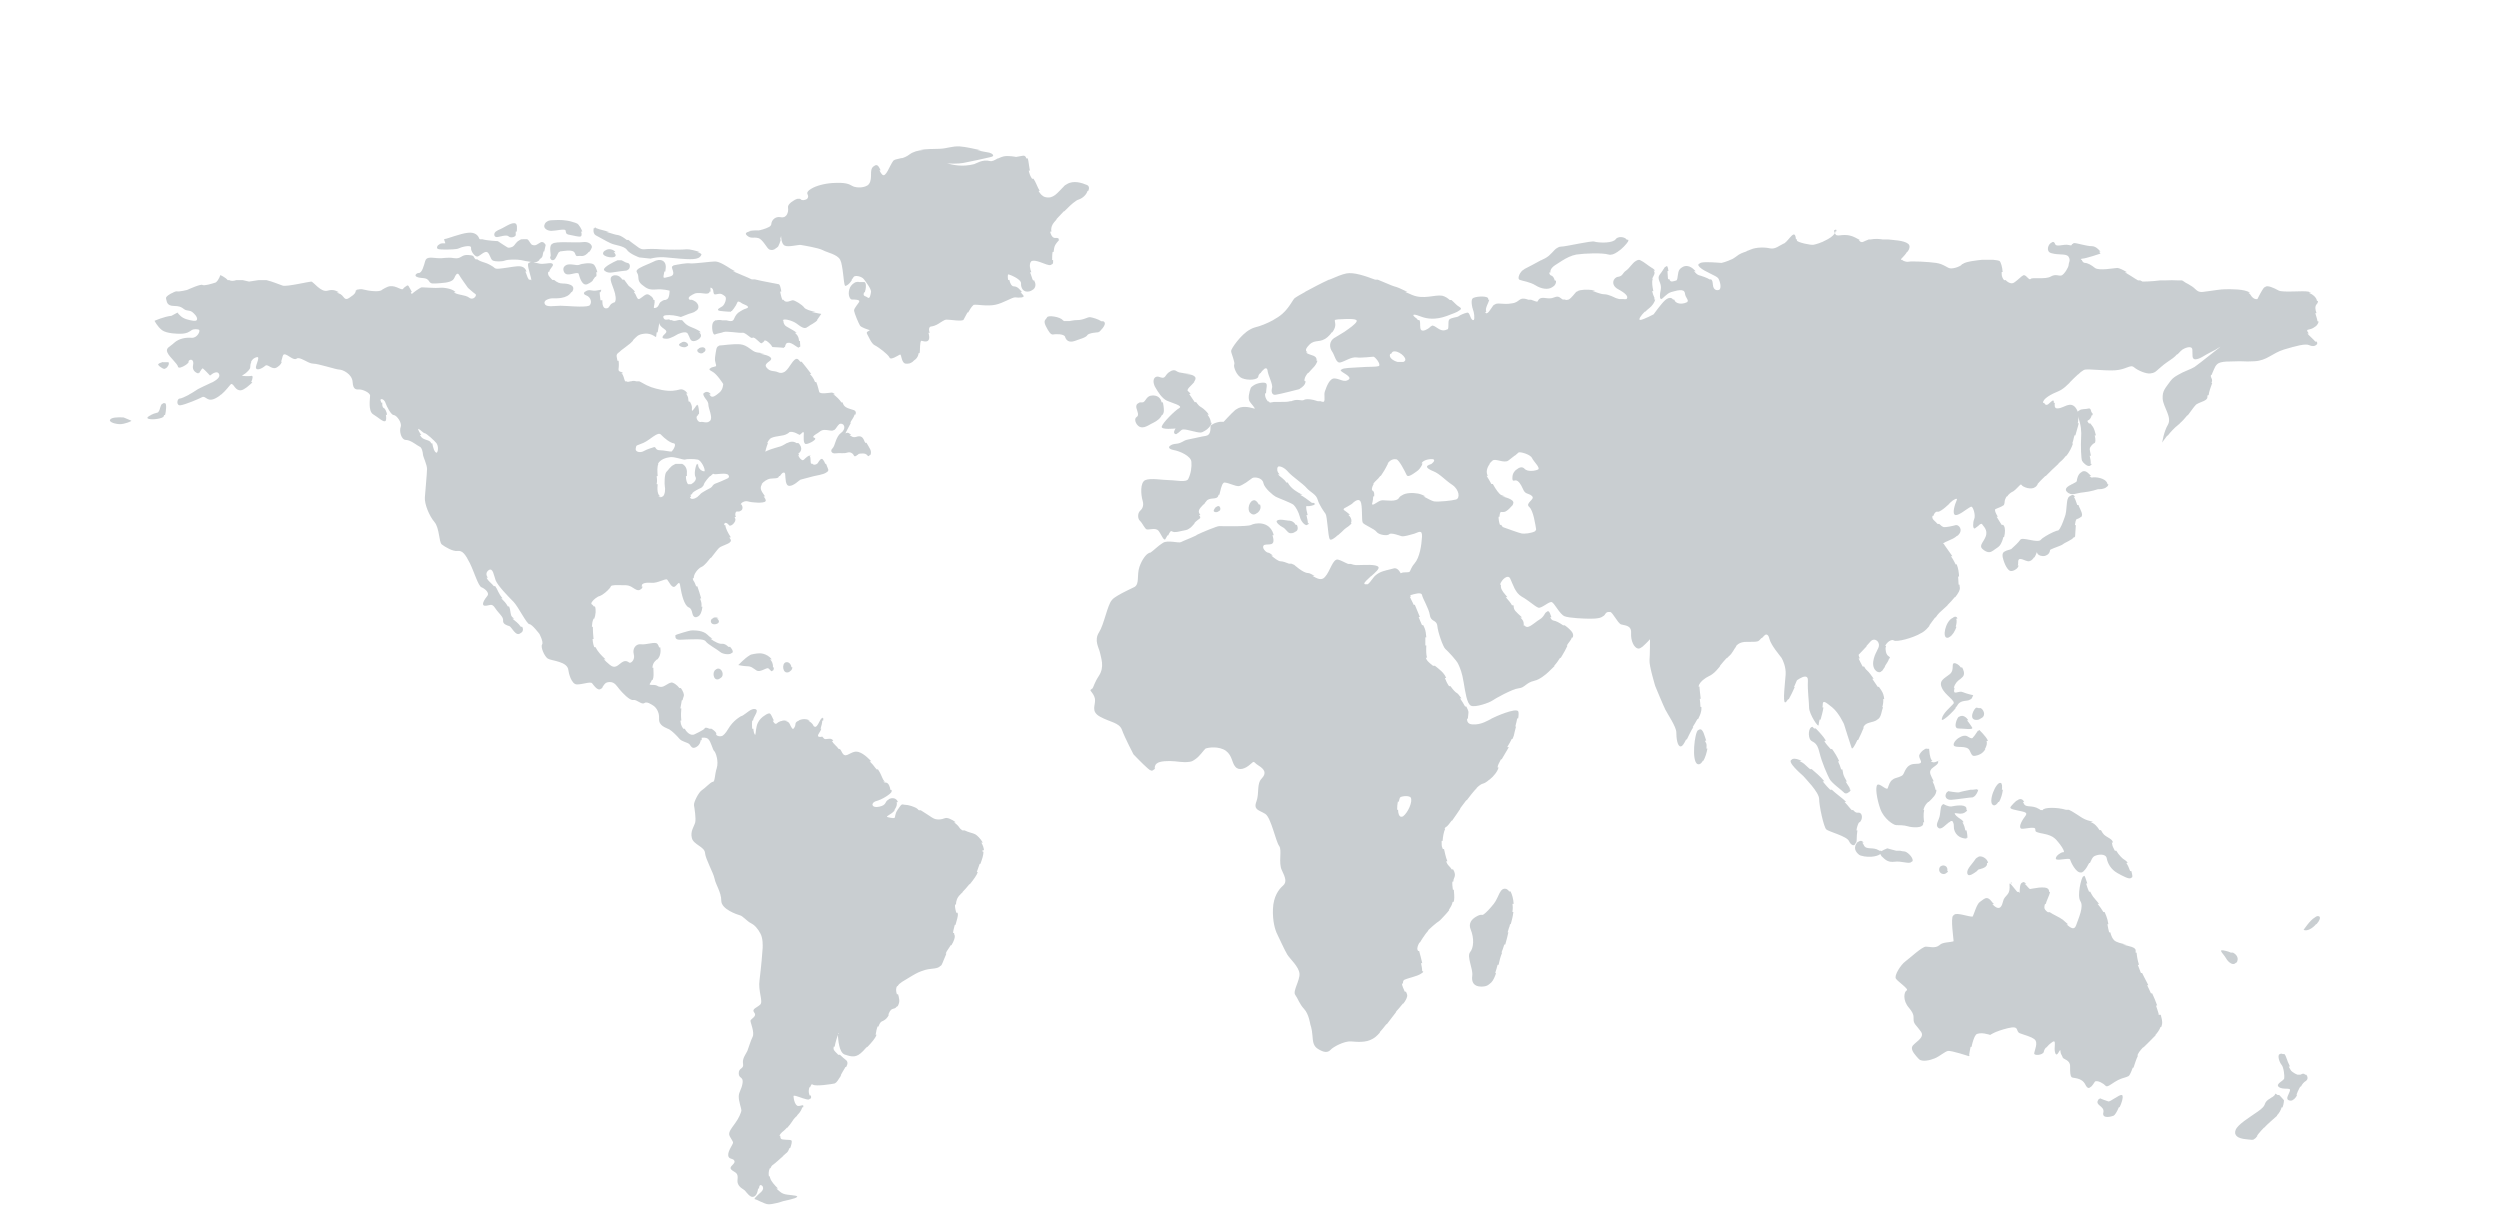 <?xml version="1.0" encoding="utf-8"?>
<!-- Generator: Adobe Illustrator 19.1.0, SVG Export Plug-In . SVG Version: 6.00 Build 0)  -->
<!DOCTYPE svg PUBLIC "-//W3C//DTD SVG 1.1//EN" "http://www.w3.org/Graphics/SVG/1.1/DTD/svg11.dtd">
<svg version="1.1" id="Layer_1" xmlns="http://www.w3.org/2000/svg" xmlns:xlink="http://www.w3.org/1999/xlink" x="0px" y="0px"
	 viewBox="0 0 1045 505" enable-background="new 0 0 1045 505" xml:space="preserve">
<path opacity="0.6" fill="#A6ADB2" enable-background="new    " d="M51.7,174.5c-2.6-0.2-5.3,0-5.7,1c-0.5,1,2.4,1.8,4.2,1.8
	s5.3-1.3,4.6-1.5C54.1,175.5,51.7,174.5,51.7,174.5z M411.3,355.4c-0.1-1.1-0.5-2.2-1.1-3.2h0.6c-0.9-1.6-2.3-3-3.2-3.5
	c-1-0.5-2.9-0.8-4.4-1.6h-0.9c-0.5-0.3-1-0.7-1.3-1.2c-0.5-0.8-1.3-1.5-2.2-2.2h0.7c-1.6-1.2-3.6-2.1-4.5-1.7
	c-1.3,0.5-3.5,1-5.3-0.2c-1.4-1-3.5-2.2-4.8-3.1h-0.8c-0.2-0.2-0.4-0.3-0.5-0.5c-1.1-1-4-1.8-5.3-1.8s-1.1-1-3.1,2.1
	c-1.2,1.8-0.9,2.9-1.3,3.4c-0.3,0.1-0.9,0.1-1.8-0.1c-1.6-0.3-1.6-0.4-1-0.8c0.2-0.1,0.4-0.3,0.6-0.4c0.7-0.4,1.6-1,2.3-1.9h-0.2
	c0.1-0.2,0.2-0.3,0.3-0.5c0.8-1.2,0.9-2.2,0.7-2.9h0.5c-0.3-1.3-1.7-2-3.2-1.5c-0.4,0.1-0.6,0.3-0.8,0.5c-1.6,0.8-0.5,2.2-3.8,2.9
	c-2.9,0.6-3.4-1-2.2-1.9h0.1c0.1-0.1,0.2-0.1,0.2-0.2c0.2-0.1,0.4-0.2,0.5-0.2c1.2-0.3,3-1.1,4.2-1.9c1.3-0.8,2.4-1.7,2.4-2.2v-0.6
	h-0.5c-0.2-1.3-0.7-3.1-2.1-3.1c-0.4,0-0.6-0.1-0.9-0.4h0.8c-1.1-0.4-1.2-2.4-3-5.1h-0.6c-0.1-0.2-0.2-0.3-0.4-0.5
	c-0.7-1-1.6-2-2.5-2.9h0.7c-2.3-2.4-4.8-4.3-6.8-4c-2.6,0.5-4.1,3-5.5,0.2c-0.2-0.5-0.5-0.9-0.8-1.3h-0.5c-1.1-1.5-2.2-2.1-2.8-3.3
	l-0.1-0.1h0.6c0-0.1-0.1-0.1-0.1-0.2c-0.9-1.5-3.1,0-3.8-0.8l-0.7-0.8c0,0-2.9,0.8-1.3-1.5c0.4-0.5,0.7-1.2,0.9-1.8H343
	c0.4-1.3,0.7-2.5,0.7-3.4h0.4c0.1-0.8,0-1.3-0.2-1.2c-0.1,0-0.2,0.2-0.3,0.3l-0.1-0.1c-0.7,0.3-1.8,3.9-2.8,3.6
	c-1.1-0.2-0.2-0.8-2.4-2.3c-0.2-0.2-0.5-0.2-0.7-0.3h0.9c-1.5-0.9-3.5-0.7-4.7,0h0.2c-0.9,0.3-1.5,0.8-1.5,1.4c0,0.9-0.5,1.6-0.8,2
	h-0.5c-0.2-0.3-0.7-1-1.1-2c-0.7-1.6-3.7-1.8-5.3-0.3c-0.7,0.7-1.3-0.1-1.8-1.1h0.5c-0.7-1.2-1.2-3-1.9-3c-0.5,0-1.2,0.3-2,0.9
	c-1,0.6-2.1,1.6-2.8,3c-0.9,1.8-0.8,4.3-1.1,5.1c-0.4-0.2-0.7-1.3-0.8-2.6h-0.5c-0.1-1.3-0.1-2.6,0-3.3v-0.1h0.4V301
	c0.2-1.5,2.7-4.1,0.9-4.6c-0.8-0.2-1.7,0.2-2.6,0.8c-0.9,0.6-1.8,1.4-2.5,1.8c-0.2,0.1-0.3,0.2-0.4,0.2c-0.3,0.1-0.8,0.3-1.3,0.7
	c-1.1,0.7-2.7,2.1-3.8,3.7c-1.2,1.9-1.9,3.1-3,3.9c-1.3,0.7-3.1-0.1-2.7-0.8c0.2-0.4-0.9-1.4-2-2.1h-0.9c-0.9-0.4-1.6-0.6-1.9-0.2
	c-0.1,0.2-0.4,0.4-0.6,0.6c-0.9,0.6-2.2,1.2-3.6,1.9c-1.9,1-3.7-1.3-4.2-2.3h-0.6c-0.4-0.7-1-1.2-1.2-3.4h0.4c0-0.3-0.1-0.8-0.1-1.2
	c-0.1-1.3,0-2.6,0.1-3.9h-0.4c0.2-1.3,0.4-2.4,0.6-3.4h0.3c0.2-0.7,0.3-1.2,0.5-1.7c0.3-0.9-0.4-2.2-1.2-3.4H284
	c-1.1-1.4-2.6-2.4-3.4-2.3c-1.6,0.3-3.1,2.1-4.6,1.8c-1.6-0.2-0.9-0.8-3.3-0.8c-2.1,0-0.8-0.4-0.2-2.1h0.3c0.1-0.3,0.2-0.6,0.3-1
	c0.2-1.3,0-2.7,0-4.1h-0.4c0.1-1.1,0.4-2.2,1.5-3.1l0.3-0.3h0.2c1.4-1.3,1.6-3.5,1.3-5.1h-0.5c-0.3-1-0.7-1.7-1.3-1.8
	c-1.6-0.3-4.4,0.8-6.4,0.5c-2-0.2-3.5,1.8-2.9,4.1c0.7,2.3-1.1,3.9-1.8,3.6c-0.7-0.3-1.6-1.6-4,0.5s-3.3,1.3-5.8-1
	c-0.3-0.3-0.5-0.6-0.9-0.9h0.7c-1.6-1.5-3.2-3.1-4.2-5.1h-0.5c-0.3-0.7-0.5-1.5-0.6-2.3c0-0.4-0.1-0.8-0.1-1.1h0.4
	c-0.2-1.8-0.3-3.5-0.3-5.1h-0.4c0.1-1.2,0.2-2.3,0.6-3.1c0-0.1,0.1-0.2,0.1-0.3h0.3c0.6-1.5,0.8-3.8,0.3-5.1h-0.5
	c-0.2-0.3-0.4-0.6-0.7-0.8c-0.9-0.3,0.2-1.7,1.4-2.6l0.9-0.6c0.2-0.1,0.5-0.3,0.7-0.3c0.4-0.1,0.9-0.4,1.4-0.7
	c1.4-0.9,3.1-2.6,3.5-3.4h-0.2c0.7-0.7,2.7-0.5,4.9-0.5c2.4,0,2.9,0,5.3,1.6c1.1,0.7,1.8,0.6,2.3,0.2c0.5-0.2,0.8-0.7,0.9-1.2h-0.4
	c0-0.2,0.1-0.4,0.1-0.5c0-0.8,1.4-1.3,4-1.1c2.6,0.3,5.9-2,6.6-1.3c0.7,0.8,2,3.9,3.3,2.8c1.3-1,1.8-2.8,2.2,0.3
	c0.5,3.1,1.6,7.7,3.5,8.5c2,0.8,0.9,3.9,2.9,4.1c0.3,0,0.6-0.1,0.9-0.3c1-0.3,1.8-2.3,1.9-4.1h-0.4c0.1-0.9,0-1.8-0.2-2.3
	c-0.1-0.3-0.2-0.7-0.4-1.1h0.5c-0.4-1.4-1-3.4-1.6-5.1H291c-0.4-1-0.7-1.9-1.1-2.3c-0.2-0.3-0.3-0.7-0.3-1.1h0.4
	c-0.1-1.3,1-3.1,2.4-4.2c0.2-0.1,0.3-0.2,0.4-0.3c0.1,0,0.2-0.2,0.4-0.2c0.2-0.1,0.5-0.3,0.7-0.4c1-0.8,2.1-2.1,3.1-3.4h0.2
	c1.3-1.6,2.5-3.3,3.3-4.1c0.2-0.1,0.4-0.3,0.5-0.4c2-1.1,5.4-1.7,4.3-3.4c-0.2-0.2-0.3-0.4-0.4-0.7h0.6c-1.2-1.8-2.2-3.7-2.3-5.1
	h-0.5c0-1.5,1.3-1,2,0s3.3-1.5,2.6-2.8c-0.1-0.2-0.2-0.4-0.2-0.6h0.5c-0.4-0.8-0.3-1.7,0.1-2.2c0.2-0.1,0.4-0.1,0.7-0.1
	c0.5,0.1,1-0.1,1.2-0.3c0.8-0.3,1-1.4,0.5-2.3c-0.1-0.1-0.1-0.2-0.1-0.3h-0.4c0.2-0.9,1.9-1.7,3.1-1.3c1.6,0.5,6.7,0.9,7.3-0.1
	c0.3-0.5-0.2-1.2-0.8-2h0.6c-0.7-1.1-1.8-2.3-1.8-3.5c0-0.6,0.2-1.1,0.5-1.6h-0.2c0.9-1.2,2.5-2.1,3.5-2.3c1.5-0.2,3.5,0,3.7-0.8
	c0-0.1,0.1-0.2,0.2-0.3h0.3c0.2-0.3,0.6-0.9,1.1-1.3c0.5-0.3,1-0.3,1.1,0.5c0.2,1.8,0,4.9,1.8,4.9s4-2.3,4.6-2.6
	c0.7-0.2,4.9-1.3,5.7-1.5c0.7-0.2,3.9-0.6,5.1-1.5c0.6-0.3,1-0.8,0.8-1.3c-0.3-0.8-0.6-1.6-0.9-2.3H345c-0.3-0.8-0.7-1.4-1-1.8
	c-0.7-0.8-1.4,0.2-2.2,1.5c-0.2,0.2-0.3,0.3-0.5,0.4c-0.7,0.4-1.4,0.3-1.8-0.2H339c-0.4-1,0.2-4.1-1.3-3.1s-1.8,2.1-2.6,1.5
	c-0.6-0.3-1.2-1.3-1.5-1.9h0.5c-0.2-0.4-0.4-0.7-0.4-0.7s2.2-1.3,0.7-3.6c-0.2-0.3-0.4-0.6-0.7-0.8h-0.8c-1.1-0.8-2.5-0.7-3.9,0
	h-0.1c-0.2,0.1-0.4,0.2-0.5,0.3c-2.2,1.3-2,1-4.6,1.8c-2.7,0.8-3.9,1.5-3.9,1.5s0.4-1.9,1.1-3.6h-0.3c0.3-0.7,0.7-1.3,1.1-1.7
	c1.4-1.4,5.6-1,7.3-2.2c0.3-0.2,0.5-0.3,0.7-0.5c0.1-0.1,0.2-0.1,0.2-0.2c1.6-0.5,4.2,1.2,4.2,1.2l0.3-0.3l0.1,0.1
	c0,0,0.4-0.5,0.9-0.9c0.3-0.1,0.5-0.1,0.5,0.3c0,1.3-0.4,4.6,0.9,4.6s5.1-2.1,3.5-2.6c-0.9-0.3-0.4-0.8,0.5-1.4
	c0.6-0.4,1.5-0.9,2.2-1.5c1.6-1,4.4,0.3,5.2-0.2c0.1-0.1,0.2-0.1,0.3-0.2h0.2c0.6-0.4,1.2-1.7,2-2.4c0.2-0.1,0.4-0.2,0.7-0.2
	c1.6,0,2.2,2.3,0,3.9s-2.4,5.4-3.5,6.4s-0.4,2.3,1.3,2.1c1.8-0.3,3.3,0.2,4.8-0.3c1.6-0.5,2.5,0.5,2.9,1.3c0.3,0.5,0.9,0.1,1.3-0.3
	h0.1c0.2-0.2,0.4-0.3,0.6-0.5c0.6-0.1,2.8-0.5,3.5,0.6c0.5,0.6,0.9,0.4,1-0.1h0.3c0.3-0.4,0.4-1.5,0-2.3c-0.5-0.9-1-1.9-1.6-2.8
	h-0.5c-0.2-0.3-0.4-0.7-0.5-1c-0.6-1.5-1.5-2.1-3.3-1.5c-1.4,0.4-2-0.2-2.8-0.8h0.7c-0.3-0.2-0.5-0.5-0.9-0.7c-1.1-0.8-2,1-1.1-0.8
	c0.8-1.7,1.3-2.3,1.9-3.6h-0.3c0.4-0.9,1.6-2.3,1.8-3.4h0.4c0.3-0.9,0.2-1.7-1.1-2c-2.8-0.8-3.7-1.3-4.2-2.8c0-0.1-0.1-0.2-0.1-0.3
	h-0.5c-0.7-1.1-2.2-2.6-3.4-3.4h0.8c-0.6-0.4-1.1-0.7-1.4-0.7c-0.9,0-5.1,0.9-5.3-0.4c-0.2-0.8-0.6-2.5-1.2-4h-0.5
	c-0.3-0.8-0.7-1.6-1.1-2.1c-0.2-0.3-0.6-0.8-1.1-1.3h0.6c-1.1-1.4-2.8-3.7-4-5.1h-0.6c-0.4-0.5-0.7-0.9-0.9-1
	c-0.7-0.5-1.5-0.3-3.5,2.8c-0.7,1.1-1.4,1.9-2.1,2.4c-1,0.6-1.9,0.6-2.8,0.2c-1.6-0.8-3.3,0-4.8-2c-0.8-1,0-1.7,0.8-2.3
	c0.7-0.5,1.4-1,1.1-1.6c-0.5-1-2.8-1.5-4.8-1.9h1.9c-1-0.2-2.1-0.4-3-0.5c-2.2-0.3-3.7-3.1-7.1-3.4c-3.3-0.2-7.3,0.5-8.4,0.5
	c-0.3,0-0.4,0.1-0.6,0.3c-0.9,0.2-1,1.9-1.4,4.6c-0.3,2.3,0.8,3.2,0.3,3.8c-0.1,0-0.2,0.1-0.3,0.1c-1,0.2-1.8,0.5-1.9,0.7
	c-0.7,0.3-0.7,0.7,0.7,1.4c2,1,4.6,5.2,4.6,5.2s0,2.3-1.6,3.6s-3.1,2.6-4,1c-0.1-0.1-0.2-0.2-0.2-0.3h0.6c-0.7-1.1-2-1.2-2.5-0.7
	c-0.5,0.1-0.8,0.5-0.5,1.2c0.7,1.6,2,2.3,2,3.9c0,1.5,2,5.4,0.7,6.7s-2.9,0.2-4,0.5c-1.1,0.2-2.2-2.1-1.3-2.6
	c0.2-0.1,0.2-0.3,0.3-0.6h0.3c0.4-1.1-0.4-4.1-0.4-4.1s-0.1,0.2-0.4,0.5c0-0.2-0.1-0.3-0.1-0.3s-1.1,1.8-1.8,2.4
	c-0.2,0-0.2-0.2-0.2-0.7c0.2-1.6-0.5-2.3-0.8-3.1h-0.5c-0.1-0.3-0.2-0.6-0.2-1c0-0.8-0.4-1.6-0.9-2.4h0.6c-0.7-1.1-2-2-3.2-1.7
	c-2,0.5-3.8,0.9-7.6,0.2c-3.7-0.8-5.3-1.3-8.4-3.1c-0.4-0.2-0.7-0.4-1-0.5H266c-0.9-0.3-1.6-0.2-2.2,0h-0.4
	c-0.3,0.1-0.6,0.2-0.9,0.2s-0.5-0.1-0.6-0.2h-0.6c-0.5-0.9-0.6-2.8-1.6-3.4h0.8c-0.2-0.2-0.5-0.4-0.8-0.5c-2-0.5-0.7-1.1-1.1-4.5
	v-0.2h-0.5c-0.3-1.9-0.8-2.3,0.4-3.4h0.1c0.5-0.5,1.4-1.3,3.1-2.5c1.4-1,2.3-1.8,3-2.6h-0.2c1.6-1.6,2.1-2.5,4.7-2.8
	c3.8-0.5,5.1,2.3,5.1,1c0-0.3,0.1-0.9,0.2-1.6h0.4c0.2-1.3,0.5-3,0.7-4c0.1,2.5,4.4,2.8,2.4,4.6s-0.9,2.1,0.7,2.1s4.4-1.8,4.4-1.8
	s3.5-1.8,4.4-0.3s0.9,3.1,2.4,3.1s4.6-1.9,2.3-3.7h0.7l-0.5-0.5c-2.9-1.8-4.6-1.6-6.4-3.6c-0.4-0.5-0.7-0.8-0.9-1h-0.8
	c-0.2-0.1-0.4-0.1-0.6,0h-0.3c-0.2,0.1-0.4,0.2-0.7,0.2c-1,0.3-1.6,0-1.9-0.2h-0.7c-0.2-0.2-0.3-0.3-0.5-0.3c-0.6,0-1.7,0.5-2.2-0.5
	s0.2-1.3,2.4-1.3c2.2,0,4.8,0.8,4.8,0.8s2.6-1,3.3-1.3c0.4-0.2,2-0.4,2.9-1.2c0.8-0.4,1.3-1.1,1.1-2.2c-0.5-1.7-1.8-2.1-2.7-2.5
	h-0.9c-0.2-0.1-0.2-0.2-0.3-0.3c-0.7-0.8,1.3-1.8,2.4-2.3s4.2,0,4.2,0s2,0.3,2-0.8h0.4v-0.2c0-0.5-0.1-1.2,0-1.5
	c0.1,0,0.3,0.1,0.5,0.2c1.3,0.8,0,3.1,2,2.6s2.4,0,3.5,0.8c1,0.7,0,3.4-1,4.2c-0.4,0.2-0.7,0.4-1,0.6c-0.9,0.5-1.6,1.2,0.3,1.4
	c2.4,0.3,4.2,0.3,4.2,0.3s0.1-0.1,0.2-0.3h0.2c0,0,1.6-1.8,2.2-3.4c0.1-0.2,0.2-0.4,0.3-0.5c0.6-0.2,1.3,0.4,1.9,0.8
	c0.7,0.4,3,1,2.2,1.8c-0.2,0.1-0.4,0.2-0.7,0.3c-1,0.3-1.7,0.7-2.3,1.1c-1.5,0.8-2,1.8-2.5,2.8c-0.2,0.5-0.4,0.9-0.7,1.1
	c-0.5,0.3-1.2,0.3-2.6-0.1H302c-1-0.2-1.9-0.2-2.5,0H299l-0.1,0.1c-0.4,0.2-0.7,0.5-0.9,0.9c-0.7,1.3-0.2,5.4,0.9,4.9s2.2-0.5,3.5-1
	s6.6,0.5,7.9,0.3c1.3-0.3,3.5,2.6,4.2,2.1s2,1,3.3,2.1c0.5,0.3,0.7,0.2,0.9-0.1c0.3,0,0.5-0.4,0.8-0.7h-0.2c0.4-0.3,0.9-0.3,1.8,0.5
	c2.4,2.1,1.1,2.1,2.4,2.1s4.2,0.3,4.2,0.3v-0.3h0.4c0,0,0.1-1.1,0.8-1.7c0.3-0.1,0.7-0.2,1.2-0.1c2,0.5,3.8,2.8,4,1.7
	c0.3,0.1,0.5,0,0.4-0.7s-0.1-1.2-0.1-1.8H334c-0.1-1.1-0.3-2.1-1.4-3.1c-0.1-0.1-0.2-0.2-0.4-0.3h0.8c-1.8-1.5-4.6-2.5-5-3.3
	c-0.4-0.6-0.6-1.2-0.5-1.8h-0.3c0.1-0.1,0.1-0.2,0.2-0.3c0.7-0.5,3.8,0.3,5.5,1.5c1.8,1.3,3.3,2.6,4.6,1.5c0.1-0.1,0.2-0.1,0.3-0.2
	c0,0,0.1,0,0.2-0.1c0.2-0.2,0.5-0.3,0.7-0.5c0.7-0.4,1.3-0.7,1.8-1.1c0.4-0.2,0.7-0.5,1-0.8l0.2-0.2h-0.2c0.7-1,1.8-2.6,1.8-2.6
	s-2-0.3-4-0.8h1.5c-1.9-0.4-4.1-1.1-4.6-1.8c-0.9-1.3-4-3.1-4.8-3.1s-2.9,1.5-3.9-0.2H327c0-0.1-0.1-0.2-0.1-0.3
	c-0.4-1-0.6-2.2-0.8-3.1h0.5c-0.3-1.6-0.5-2.9-1.1-3.1c-0.7-0.2-6.8-1.2-9.9-2h-1.3c-0.3-0.1-0.5-0.2-0.7-0.3
	c-1.1-0.6-4.8-2-7.2-3.1h1c-0.7-0.3-1.4-0.7-1.9-1c-2-1.3-4.8-3.1-6.6-3.1c-1.8,0-9,1-10.4,0.8c-1.3-0.3-5.3,0.5-6.8,0.8
	c-0.2,0-0.3,0.1-0.4,0.3c-1.6,0.3,2,3.6-1.3,4.4c-3.1,0.7-2.9,1.2-2.3-2.1h0.4c0-0.3,0.1-0.5,0.1-0.8c0.7-3.9-2.2-4.9-5.1-3.3
	c-1.8,0.9-4.1,1.7-5.5,2.5c-1.2,0.6-1.9,1.3-1.3,2.1c1.1,1.8-0.2,3.1,1.9,4.9c2.2,1.8,3.1,2.3,6,2.1c2.8-0.3,5.7,0.5,5.7,0.5
	s0,3.1-1.1,3.6c-0.2,0.1-0.5,0.2-0.7,0.3h-0.4c-0.4,0.1-0.9,0.3-1.2,0.6c-0.4,0.2-0.8,0.6-1,1.2c-0.2,0.5-0.5,1-1,1.3
	c-0.6,0.3-1.2,0.4-1.2,0c0-0.5,0.5-1.9,0.3-3.1h-0.4c-0.1-0.5-0.3-0.9-0.7-1.3c-1.6-1.3-2-1.5-3.7-0.2c-1.8,1.3-2,1.8-2.9-0.3
	c-0.2-0.6-0.6-1.1-1-1.6h0.6c-1.1-1.4-2.7-2.5-2.7-2.5s-0.9-1.3-1.9-2.6h-0.7c-0.3-0.4-0.6-0.7-0.9-1c-1.3-1.3-3.7-1-4,0.3
	c-0.2,1.3,0.5,2.6,1.3,4.9c0.7,1.9,1.1,4.3,0.4,5.2c-0.1,0-0.1,0.1-0.2,0.1c-0.4,0.1-0.6,0.2-0.9,0.4c-0.9,0.4-1,1.3-1.7,1.9
	c-0.1,0-0.2,0.1-0.2,0.1c-1.6,0.5-2.2-0.8-2.2-2.8v-0.5H251c-0.1-1.4-0.4-2.6-0.3-3.4h0.4c0-0.3,0-0.6,0.2-0.7c0.4-0.8-1.8,0.5-4,0
	c-1.1-0.3-2,0-2.5,0.4c-0.9,0.4-1.1,1.2,0.3,1.7c1.9,0.7,2.5,3.1,1.3,4.2c-0.1,0-0.1,0.1-0.2,0.1c-2,0.8-9.5,0-11.9,0
	s-6,0.8-6.6-0.8c-0.3-0.6,0-1.1,0.5-1.5c0.8-0.5,1.9-0.8,2.7-0.8c1.6,0,6.2,0.3,7.9-2.6h0.2c0-0.1,0.1-0.1,0.2-0.2
	c1.8-2.9-2.2-3.4-4-3.4c-1.2,0-2.3-0.4-3.6-1.5h-0.7c-0.4-0.4-0.8-0.8-1.2-1.3c-0.7-0.8-0.7-1.5-0.5-2.1h0.4
	c0.2-1.4,1.8-2.3,1.5-3.1c-0.4-1-2.6-0.2-4.6-0.2c-1.1,0-2.5-0.5-3.5-0.7c0.9,0,1.6-0.1,1.8-0.4c0.2-0.1,0.4-0.2,0.5-0.3
	c0.1-0.2,0.2-0.3,0.3-0.4h-0.2c0.6-0.5,1.3-0.8,1.4-1.6c0.1-0.4,0.2-1.1,0.4-1.8h0.3c0.3-1.3,0.6-2.7,0.6-2.7s-0.9-1.9-2.3-1
	c-1.5,0.9-1.9,1.4-3.2,1c-0.9-0.2-1.2-1.8-2.2-2.4H218c-0.4,0.1-0.7,0.3-1,0.5c-1.3,0.7-1.7,1.8-2.3,2.3c-0.1,0.1-0.2,0.2-0.4,0.3
	c-0.8,0.4-1.8,0.6-2.2,0.3c-0.6-0.3-4-2.6-4-2.6s-4.5-0.2-6.5-0.8h-1c-0.2-0.1-0.2-0.2-0.3-0.3c-0.3-1-1.5-2.8-4.7-2.4
	c-3.2,0.3-8.8,2.6-9.7,2.6c-0.7,0,0.3,1.3,0.2,1.8c-0.9,0-1.9-0.1-2.5,0.5c-0.4,0.2-0.8,0.5-0.9,1.1c-0.3,1,1.3,1,3.2,1s5,0,5.9-0.5
	s5.3-1.7,5.1-0.2s1.8,4,2.8,3.6c1-0.3,3.1-2.6,4.1-1.7c1.1,0.9,1.2,2.9,2.2,3.4s3.8,0.5,5.1,0s5-0.5,6.6-0.2
	c0.9,0.2,2.8,0.6,4.4,0.8c-0.4,0-0.6,0.1-0.8,0.3c-0.4,0.1-0.6,0.3-0.6,0.9c0,1.5,1.4,5.3,1.4,6.5c-0.2-0.1-0.2-0.2-0.3-0.3h-0.7
	c-0.8-1-0.9-2.2-1.5-3.4h0.5c-0.2-0.3-0.3-0.7-0.5-1c-1.1-1.5-2.9-1.3-5.1-1c-2.2,0.3-6,1-7.1,0.8c-1.1-0.3-0.2-0.3-2.6-1.6
	s-3.5-1-5.3-2.3h-0.7c-1.2-1.1-0.1-1.6-3-1.8c-3.1-0.3-2.9,1.8-6,1.3s-4,0.2-7,0c-3.1-0.3-4.6-0.5-5.1,1.3s-1.3,4.9-2.6,4.9
	s-2.9,1.8,1.3,2.1c4.2,0.2,1.8,2.6,5.5,2.3c3.1-0.2,5.9-0.3,7.3-1.4c0,0,0.1-0.1,0.2-0.1h-0.1c0.2-0.2,0.5-0.5,0.6-0.8
	c0.9-2.1,1.5-2.1,2-1.3c0.4,0.8,3.7,5.4,3.7,5.4s2.2,2,3.1,2.6c0.9,0.5-0.9,2.9-2.6,1.5c-1.8-1.3-5.1-1-6.4-2.3h0.8
	c-0.1-0.1-0.2-0.1-0.3-0.2c-1.3-1.3-4.9-1.8-6.4-1.6c-1.5,0.2-6.6-0.2-7.5-0.2c-0.3,0-0.7,0.3-1.2,0.6c-1.2,0.7-3,2.2-3,2.2
	s-0.2-0.3-0.4-0.8h0.5c-0.4-0.7-1-1.9-1.4-2.5c-0.3-0.5-0.7-0.3-1.1,0.1c-0.5,0.2-1,0.8-1.4,1.2h-0.1c-0.9,0.2-3.5-2.1-6.2-1
	c-0.8,0.3-1.2,0.6-1.6,0.8c-0.4,0.2-0.7,0.4-0.9,0.6c-0.6,0.3-1.3,0.5-3.1,0.4c-3.7-0.2-4.6-1-6-0.8l-1.3,0.2v0.2l-0.4,0.1
	c0,0,0.2,1-1.3,2.1c-1.5,1-2.6,2.3-3.7,0.8c-1.1-1.5-1.8-1.5-2.4-1.8c-0.2-0.1-0.3-0.2-0.5-0.3h0.9c-0.7-0.3-2-1.5-4.8-0.7
	s-5.9-3.8-6.8-3.8c-0.9,0-10.2,2.2-11.9,1.7c-1.3-0.4-4.5-1.8-6.8-2.3H108c-1.8,0.3-3.9,0.6-3.9,0.6s-1.4-0.3-2.6-0.6h-2.8
	c-0.9,0.3-2,0.5-2.8,0h-0.7c-1.1-1.3-3.1-2.1-3.1-2.1s-0.6,1.9-1.7,2.9c-0.1,0.1-0.2,0.1-0.3,0.2c-1.5,0.5-4.8,1.5-5.5,1
	s-6.4,2.1-6.4,2.1s-3.2,0.8-4.1,0.6c-0.3-0.1-1,0.1-1.7,0.4h0.2c-1.4,0.5-3.5,1.8-3.2,2.6c0.4,1,0,3.1,3.5,3.1s3.7,1.6,5.1,1.8
	c1.3,0.3,1.8,0,3.3,1.6c1.3,1.3,1.5,2.7,0.3,2.8h-0.7c-2-0.3-4.2-0.8-5.5-2.1l-1.3-1.3l-2.4,1.3c-3.1,0.3-7.1,2.1-7.1,2.1
	s1.1,2.3,3.1,3.9c2,1.5,6.9,1.5,6.9,1.5s2.9,0.2,4.4-0.8c0.2-0.1,0.5-0.3,0.7-0.4c0.1-0.1,0.3-0.2,0.4-0.3c1.1-0.6,2.3-0.4,3-0.2
	c0.9,0.3-0.6,3.6-3,3.4c-2.5-0.2-5.3,0.3-7.3,2.1c-1.9,1.8-3.7,2.1-2.8,4.1c0.9,2,4.2,4.6,4.4,5.9c0.2,0.8,1.8,0.2,3-0.6
	c0.7-0.4,1.3-1,1.6-1.5h-0.3c0.5-1.3,2.6-1.3,2,1.5s2.2,3.4,2.2,3.4s0-0.1,0.2-0.3c0.1,0,0.2,0.1,0.2,0.1s0.7-1.3,1.3-1.9
	c0.1,0,0.2,0,0.3,0.1c0.7,0.5,2.9,2.9,2.9,2.9s0.3-0.3,0.8-0.6l0.1-0.1c0.9-0.6,2.2-1.1,2.8-0.1c0.9,1.5-1.3,2.8-2.7,3.6h-0.1
	c-1.8,0.9-5.8,2.6-6.8,3.4c-0.1,0.1-0.2,0.1-0.3,0.2h-0.1c0,0.1-0.2,0.1-0.2,0.2c-0.6,0.4-1.5,0.9-2.4,1.4H79
	c-1.6,0.8-3.2,1.6-3.9,1.6c-1.1,0-1.6,3.1,0.4,2.8s7.5-2.6,9-3.4c1.6-0.8,2.1,2.6,6.1,0.2c0.7-0.4,1.3-0.8,1.8-1.3h0.1
	c2-1.7,3.2-3.5,4-4.3c0.1-0.1,0.2-0.1,0.3-0.1c1.1,0.3,1.3,2.1,3.1,2.6c0.8,0.2,1.6-0.1,2.3-0.6c1-0.5,1.9-1.5,2.6-2
	c0.2-0.2,0.5-0.4,0.7-0.8H105c0.6-1.2,0.9-2.8,0.1-2.6c-1.1,0.3-4,0-4,0s0.5-0.3,1.1-0.8h0.1c0.9-0.7,2.3-1.9,2.3-2.8
	c0-0.7,0.1-1.5,0.5-2.3h-0.2c0.4-0.6,0.8-1.2,1.6-1.6c1.8-0.8,1.8-0.3,0.7,2.9c-1,2.7,1.5,2,3,0.9c0.3-0.2,0.5-0.4,0.8-0.6
	c1.2-0.7,2.8,2.2,5,0.6c0.1,0,0.1-0.1,0.1-0.1c0.1-0.1,0.2-0.1,0.3-0.2c0.7-0.5,1.2-1.2,1.4-1.9h-0.3c0.6-1.6,0.6-3.1,1.4-3.1
	c1.4,0,3.8,2.8,5.1,1.8c1.4-1,4.7,2.1,6.9,2.1s9.6,2.5,11,2.5c1.3,0,5.3,1.8,5.5,5.2s1.6,3.1,2.9,3.1c1.3,0,4.4,1.3,4.4,2.6
	s-0.9,6.5,1.3,7.8s4.2,3.4,5.1,2.8c0.4-0.3,0.4-1.5,0.2-2.6h0.5c-0.2-1.2-0.7-2.5-1.3-2.8c-0.8-0.4-0.7-1.4-0.7-2.3h-0.5
	c0-0.3,0-0.5-0.2-0.8c-0.4-1,1.3-1,2,0.8c0.6,1.8,2.4,5.2,3.5,5.2s3.5,3.1,2.9,4.9c-0.7,1.8,0.2,5.5,2.2,5.5s4.9,2.5,5.7,2.8
	c0.9,0.2,1.4,2.5,1.4,3.3s1.7,4.2,1.7,6s-0.7,9-0.9,11.9c-0.2,2.8,1.8,7.7,4,10.3s1.8,8.4,3.1,9.4s4.6,3,6.6,2.7s3.3,1.5,5.1,5.1
	s3.5,9.6,4.9,10.1c1.3,0.5,3.5,2.3,2.4,3.6s-2.9,4.1-0.9,4.1s2.7-1.3,4.2,1s3.5,3.6,3.3,5.2c-0.2,1.5,1.8,2.1,2.6,2.3
	c0.9,0.2,2.7,4.6,4.6,3c0.2-0.1,0.4-0.2,0.6-0.4c0.7-0.7,0.6-1.5,0.2-2.3h-0.6c-0.8-1.3-2.5-2.6-3.5-3.4h0.7
	c-0.3-0.3-0.6-0.5-0.8-0.7c-0.9-0.9-0.5-2.5-1.3-4.4h-0.5c-0.4-0.7-0.9-1.5-1.7-2.3c-0.4-0.4-0.7-0.8-1.1-1.1h0.6
	c-1.8-2-2-3.6-3.1-5.1h-0.6c-0.2-0.3-0.4-0.5-0.7-0.8c-1-0.9-1.9-1.8-2.3-2.7h0.5c-0.7-1.1-0.9-2.2,0.4-3.2c1.8-1.1,2.1,2.2,2.9,4.3
	c0.9,2.3,5.5,7,7.5,9c2,2.1,5.5,9.3,6.6,9.3s4.2,4.1,4.2,4.1s1.8,3.4,1.1,4.4s0.9,4.9,2.4,5.9c1.6,1,8.3,1.1,8.6,4.9
	c0.1,1,1.2,5.9,3.6,5.9c2.4,0,5.6-1.3,6.3-0.5c0.6,0.7,2.4,3.5,3.7,2.3c0.2-0.1,0.5-0.2,0.7-0.5h-0.2c1.1-1.6,1.4-2.3,3.3-2.3
	c2,0,2.9,1.8,4,3.1s4.2,4.7,5.7,4.4c1.5-0.3,3.5,2.1,4.6,1.3c1.1-0.8,2.9,0.5,3.7,1c0.9,0.5,2.7,2.4,2.5,5.5s3,3.8,4.3,4.5
	c1.3,0.8,3.1,2.6,4.2,3.9s3.5,1.5,4.2,2.3s1.1,2.3,3.1,1c1.2-0.8,1.5-1.9,1.6-2.7h0.4c0.1-0.4,0-0.8,0-1c0.7-0.1,2.1-0.2,2.8,0.6
	c1.1,1,1.8,4.4,2.4,4.9c0.7,0.5,2,4.4,1.1,7.2c-0.9,2.8-0.7,5.7-1.6,5.7s-3.3,2.7-4.6,3.5c-1.3,0.8-3.5,5-3.3,6.3s0.9,5.4,0.5,7.2
	c-0.5,1.8-2.1,3.6-1.4,6.5c0.7,2.8,5.3,3.6,5.5,6.2s3.5,8.3,4,10.8c0.5,2.6,2.8,5.6,2.8,9.2s6.7,5.8,7.8,6.1
	c1.1,0.2,3.1,2.6,4.6,3.3c1.6,0.8,2.9,2.3,4,4.4s0.9,5.1,0.9,5.9s-0.7,8.8-1.3,13.4c-0.7,4.6,1.6,9,0.3,10.3
	c-1.3,1.3-3.8,1.8-2.5,3.4s-1.6,2.6-1.6,3.4s1.8,4.9,0.9,6.7c-0.9,1.8-1.6,4.4-2.2,5.9c-0.7,1.5-2.2,3.1-1.8,5.4
	c0.4,2.3-1.8,1.5-1.8,3.9s2,1.3,1.6,4.1c-0.4,2.8-1.6,3.6-1.6,5.7s1.1,4.9,1.1,5.7c0,0.8-1.1,3.4-2.6,5.4c-1.5,2.1-2.6,3.4-2.5,4.7
	c0.2,1.3,1.8,2.8,1.6,3.6c-0.2,0.8-2.2,3.4-2,5.2c0.2,1.8,2.2,1,2.6,2.3c0.5,1.3-2.6,2.3-1.3,3.6c1.3,1.3,3,1,2.6,4.1
	s2.4,3.9,3.1,4.7c0.7,0.8,2,2.6,3.1,2.6s2-0.8,2.4-3.5h0.4v-0.4c0.1-0.5,0.2-0.8,0.4-1c0.9-0.3,2.1,1.3,0.5,2.8
	c-2.2,2-3.3,3.1-2.6,3.1c0.7,0,4,2.1,5.7,2.1c1.8,0,5.3-1,6-1.3c0.6-0.2,5.3-1,5.9-1.8c0.1,0,0.2-0.1,0.2-0.1h-0.2
	c0-0.7-3.8-0.5-5.7-1.2c-0.9-0.3-1.9-1.2-3-2.2h0.7c-1.5-1.4-3-3.3-3.2-4.2c-0.1-0.2-0.2-0.5-0.2-0.9h-0.4c-0.2-1.1-0.1-2.4,0.4-3.4
	h0.3c0.2-0.6,0.5-1.1,1-1.4c1-0.7,2.8-2.4,4.3-3.7h-0.1c0.7-0.6,1.3-1.2,1.6-1.4c0.4-0.3,0.8-1.1,1.1-1.9h0.3
	c0.5-1.3,0.9-2.9,0.5-3.2c-0.7-0.5-4,0-4.4-0.8c-0.2-0.3-0.3-0.7-0.2-1.1h-0.4c0.2-0.6,0.7-1.3,1.9-2.2c0.4-0.4,0.9-0.8,1.2-1.2h0.2
	c1.6-1.7,2.5-3.6,3.3-4.3c0.2-0.2,0.5-0.5,0.9-0.8h-0.2c0.8-0.8,1.7-1.8,2.1-3c0-0.2,0.1-0.3,0.1-0.4h0.4c0.5-1.6-0.7-0.6-2-0.6
	s-2-2.8-2-4.1c0-0.1,0.1-0.1,0.1-0.2c1-0.1,3.4,1.1,5.3,1.5c0.9,0.2,1.2,0.1,1.4-0.2c0.7-0.1,0.6-0.7,0.4-1.4h-0.5l-0.3-1.2
	c-0.1-0.7,0-1.5,0.2-2.2h0.3c0.2-0.5,0.4-0.9,0.6-1.2c0.2-0.1,0.4-0.1,0.6,0.1c1.3,0.8,8.2-0.3,9-0.5c0.1,0,0.2-0.1,0.4-0.2
	c0.5-0.2,1.4-1.6,2.4-3.2h-0.2c0.6-1.1,1.2-2.2,1.6-2.8c0.2-0.2,0.2-0.4,0.4-0.7h0.3c0.7-1.2,0.8-2.3-0.2-3
	c-0.5-0.4-1.5-1.2-2.4-2.1h-0.7c-0.9-0.9-1.8-1.8-1.9-2.2c-0.1-0.2-0.1-0.7,0-1.2h0.4c0.2-1.4,0.9-3.6,1.3-4.9
	c0.2,1.7,0.4,7.3,2.9,8.2c3.1,1,4.8,1.5,7.7-1.5c0.5-0.6,1.1-1.2,1.6-1.7h0.2c1.9-2,3.3-3.6,3.8-5.1H366c0-0.2,0.1-0.3,0.1-0.4
	c0.1-1,0.4-2.1,0.7-3h0.4c0.3-0.9,0.7-1.7,1.3-2.1c0.5-0.3,0.9-0.3,1.3-0.7c0.5-0.3,1.1-0.8,1.8-2.2h-0.3c0-0.1,0.1-0.3,0.2-0.4
	c1.2-3,2.2-1.3,3.4-3h0.2c0.2-0.2,0.4-0.5,0.5-0.9c0.6-1.3,0.2-2.8-0.2-4.2h-0.5c-0.4-1.3-0.5-2.5,0.1-3.4h0.2
	c0.2-0.3,0.4-0.6,0.7-0.9c0.7-0.6,1.6-1.2,2.5-1.7c2.2-1.4,4.4-2.6,4.4-2.6s1.3-0.8,4-1.6c2.6-0.7,5.3-0.3,6.3-1.7h0.2
	c0.1-0.1,0.2-0.3,0.3-0.4c0.6-1.1,1.2-3,2-4.7h-0.3c0.3-0.7,0.6-1.3,1-1.8s0.7-1.1,1.1-1.7h0.3c1-1.6,1.8-3.6,1.2-4.5
	c0-0.1-0.1-0.3-0.1-0.6h-0.4c0-0.9,0.4-2.1,0.7-3.4h0.3c0.5-1.8,1.1-3.7,1-4.5c0-0.2-0.1-0.4-0.2-0.6h-0.5c-0.2-0.9-0.6-2.1-0.5-3.4
	h0.4c0-1.4,0.4-2.9,1.9-4.3c0.3-0.3,0.5-0.6,0.9-0.8h-0.2c1.1-1.1,2.1-2.3,3-3.4h0.2c1.7-2.1,3-4,3.2-4.8c0-0.1,0-0.2,0.1-0.3h-0.4
	c0.3-0.8,0.7-2,1.2-3.4h0.3c0.7-1.8,1.3-3.7,1.3-5.1h-0.4v-0.6L411.3,355.4z M296.8,199h0.2c0.4-0.4,0.7-0.7,1-0.9
	c0.1-0.1,0.2-0.1,0.3,0c0.6,0.5,5.3-0.8,6.2,0.5c0.9,1.3-0.9,1.5-3.1,2.6c-2.2,1-2.9,0.8-3.7,2.1c-0.2,0.3-0.5,0.5-0.8,0.7
	c-0.9,0.5-2,1-2.9,1.6c-0.5,0.3-1,0.6-1.4,1.1c-0.3,0.3-0.6,0.6-1,0.9v0.1c-1.3,0.9-2.8,1.2-3.1,0.3c0-0.1-0.1-0.2-0.1-0.3h0.5
	c-0.2-0.5-0.3-0.8-0.2-0.9c0.1,0,0.1-0.1,0.2-0.1c0.2-0.1,0.4-0.1,0.5-0.5c0-0.2,0.4-0.4,0.7-0.7c1.2-0.8,3-1.6,3-1.6l0.1-0.1
	c0.2-0.1,0.3-0.2,0.3-0.2s0.3-0.4,0.8-1h-0.2C294.7,201.3,295.9,199.9,296.8,199L296.8,199z M286.3,192.1c0.7-0.3,3.7-0.3,5.3,0
	c1.4,0.2,3.3,3.9,2.9,4.9c-1.1,0.1-2.7-1.1-2.7-2.8v-0.3h-0.2c-0.1,0.1-0.2,0.3-0.2,0.5c0-1.8-1.6,3.3-0.7,4.9
	c0.7,1.2-0.7,2.5-1.8,3.1h-1.3c-0.5-0.5-0.9-1.9-0.9-3.4h0.4v-1.2c0.2-1.7-0.6-3.3-2-3.9h-2.7l-0.6,0.3c-1.6,0.7-2.5,2.4-3.2,3
	c-0.9,0.8-0.9,5.2-0.7,6.2c0.2,0.8,0.2,3-0.7,4c0,0-0.1,0.1-0.2,0.1c-0.3,0.2-0.7,0.4-1.1,0.3c-0.3,0-0.5-0.2-0.7-0.3h1
	c-1.5-0.4-1.5-3.3-1.3-5.1h-0.4c0-0.3,0-0.6,0.1-0.8c0.1-0.6,0-1.6-0.1-2.6h0.4c-0.1-1.7-0.3-3.8,0.3-5.1H275c1-1.9,3.4-2.6,5.1-2.8
	C281.9,190.8,285.6,192.3,286.3,192.1L286.3,192.1z M266.2,186.2c0.6-0.3,1.5-0.5,2.8-1.1c2.9-1.3,6-4.9,7.3-3.4
	c1.4,1.5,3.8,3.4,5.3,3.6c1.3,0.2,0,2.6-0.8,3.4c-0.7,0.2-3.1-0.5-5-0.5c-2,0-1.5-1.5-2.4-1.3c-0.9,0.3-2.8,0.8-4.2,1.6
	c-1.3,0.8-3.5,0.6-3.5-0.8C265.8,186.9,265.9,186.5,266.2,186.2L266.2,186.2z M182.6,189.2c-1,0.2-1.7-2.5-1.9-3.9h-0.5
	c-0.2-1.3-2.4-1.3-3.5-2.1c-0.4-0.2-0.8-0.8-1.2-1.4h0.6c-0.7-0.9-1.3-2-1.3-2.5h0.2c0.7,0.3,2,1.8,2.6,1.8s4,3.1,4.8,4.1
	S183.3,188.4,182.6,189.2L182.6,189.2z M350.4,432.2c0-0.1,0-0.1,0.1-0.2c0.1-0.2,0.1-0.1,0.2,0.2H350.4L350.4,432.2z M207.6,99.1
	c1.2,0,4.1-1.2,5-0.3c0.9,0.9,3.1,0.2,3-0.7c-0.1-0.3,0-0.7,0-1.3h0.4c0.1-1.3,0.4-3.4-0.9-3.5c-1.8-0.2-4.3,1.9-6.9,2.9
	c-0.2,0.1-0.4,0.2-0.5,0.3C206.1,97.3,206.4,99.1,207.6,99.1z M230.5,96.5c1.8,0,5.6-1,5.9-0.2c0.3,0.9-0.2,1.6,1.9,1.9
	c2.1,0.4,3,0.7,4.1,0.7c0.8,0,0.9-1,0.5-2.1h0.5c-0.2-0.6-0.5-1.3-0.9-1.9c-1.1-1.5-0.7-1.4-3.4-2.2c-2.6-0.8-5.3-0.8-7-0.7
	c-1.2,0.1-2.5-0.1-3.4,0.6c-0.6,0.3-1,0.8-1.2,1.7C227.3,95.5,228.8,96.5,230.5,96.5L230.5,96.5z M255.8,113.9
	c1.9-0.3,4.7-0.7,6-0.8c0.2,0,0.5-0.2,0.6-0.3c1.1-0.4,1.3-2.7-0.1-2.9c-0.9-0.1-1.7-0.8-2.5-1.1h-1.7c-0.8,0.3-2.3,1.1-3.5,1.8
	c-1.3,0.8-2.4,1.7-2.1,2.3C252.7,113.3,253.9,114.2,255.8,113.9L255.8,113.9z M249.1,98.4c1.6,0.8,4.2,2.4,6.2,3.3
	c1.9,0.9,5.6,1,6.8,2.8c1.2,1.7,5.1,3.1,5.1,3.1l4.7,0.5c0,0,3.2-0.9,6.6-0.5c3.4,0.3,8.4,0.9,11.2,0.7c2.8-0.2,3.2-1.2,3.5-1.9
	c0.1-0.3-0.7-0.7-1.7-1h1.1c-1.6-0.6-4.6-1.3-5.5-1.2c-1.3,0.2-8.8,0.2-11,0s-5-0.2-6.8,0s-3.1-1.4-4.4-2.2c-0.5-0.3-1.3-1-2.2-1.7
	H262c-1.2-0.9-2.5-1.8-3.5-2c-1.8-0.3-1.4-0.3-5.1-1.4h-0.1h1.3c-0.2-0.1-0.5-0.1-0.8-0.2c-1.9-0.5-5-1.2-5-1.7
	c0-0.2-0.1,0.1-0.2,0.5c-0.2-0.1-0.2-0.2-0.2-0.3C248.3,94.6,247.4,97.5,249.1,98.4L249.1,98.4z M459.3,138.7h0.2
	c0,0,3.2-2.9,2.1-4.1c-0.1-0.1-0.3-0.2-0.4-0.3h-0.8c-1.4-0.9-3.4-1.5-4.6-1.7c-1.3-0.2-2.6,1.2-5.6,1.2c-1.3,0-2.3,0.3-3.2,0.4
	h-2.2c-0.2-0.1-0.4-0.2-0.6-0.4c-1.1-1.4-6-2.1-6.5-1.2c-0.6,1.2-1.7,1.2-0.6,3.6c1.2,2.4,2.1,3.8,3.1,3.6s4.6-0.3,5,1
	c0.4,1.4,1.6,2.6,4.1,1.7c2.5-0.9,4.6-1.4,5.2-2.4s4.6-1.2,4.6-1.2L459.3,138.7L459.3,138.7z M305.8,273c0.3-0.1,0.5-0.3,0.5-0.5
	c0.1-0.5-0.4-1.3-1.1-2.1h-0.7c-0.8-0.8-1.8-1.4-2.6-1.3c-1.1,0.2-3.2-0.8-4.9-2.1h0.8c-0.8-0.5-1.5-1.1-2.1-1.7
	c-1.8-1.8-5.1-1.8-6.4-1.8s-6.6,1.8-6.6,1.8v0.1c-0.2,0.1-0.4,0.1-0.4,0.1c-0.2,2.6,2,1.8,4.6,1.8s7.3-0.5,8.1,0.8
	c0.9,1.3,4.9,3.4,6,4.4S305.1,273.8,305.8,273L305.8,273z M330.2,280.6c0.7-0.4,1-1,1-1.7h-0.4c-0.1-1.2-1-2.3-2.2-2.1
	c-2,0.4-1.5,5,0.9,4.2C329.8,281,330,280.8,330.2,280.6z M713.1,310.5c-0.2-0.2-0.3-0.5-0.4-0.9h0.5c-0.7-1.8-1.3-5.5-3-4.6
	c-0.1,0-0.2,0.1-0.2,0.2h-0.2c-1.4,0.7-2.9,13.1-0.2,14.2c0.8,0.3,1.6-0.3,2.2-1.4h0.2c0.8-1.3,1.4-3.4,1.7-5.1h-0.4
	C713.4,311.8,713.4,310.9,713.1,310.5L713.1,310.5z M525.2,214.6c0.5-0.2,1-0.7,1.4-1.4s0.4-1.6,0.1-2.3h-0.5
	c-0.5-1-1.3-1.8-1.9-1.8c-2.1,0-3.1,3.9-1.8,5.2C523.4,215.2,524.3,215.3,525.2,214.6z M509.4,213.7c0.3-0.1,0.5-0.3,0.6-0.5
	c0.4-0.8-0.3-2.3-1.4-1.4c-0.4,0.1-0.8,0.5-1.2,1.4C506.9,214.1,508.7,214.4,509.4,213.7z M539,222.8c0.5,0.2,1.7,0.1,2.4-0.5
	c0.8-0.3,1.3-1,0.9-2.4c-0.1-0.2-0.2-0.4-0.2-0.5h-0.5c-1-1.8-2.6-1.8-3.2-1.8c-0.6,0-3.5-0.8-4.6,0c-0.8,0.6,1.3,2.3,2.4,2.8
	S538.1,222.5,539,222.8L539,222.8z M477,178.6c1.8,0.3,3.7-1.3,5.3-2c1.2-0.6,2.8-1.7,3.4-3.2h0.3c0.3-0.5,0.5-1.1,0.5-1.8
	c0-1.2-0.2-2.4-0.4-3.4h-0.5c-0.2-0.7-0.5-1.4-0.9-1.8c-0.9-1-2.4-1.3-3.7-1c-2,0.4-2.2,2.8-3.5,2.8h-1.1c-0.2,0.1-0.4,0.2-0.5,0.3
	c-0.7,0.3-1.1,0.9-0.9,2c0.5,1.8,1.3,3.1,0,3.9C473.7,175.3,475.2,178.4,477,178.6L477,178.6z M487.8,167.5c2.2,1,6.9,2.1,5.1,3.1
	s-6.9,6.1-7.3,7.7c-0.4,1.5,5.8,0.8,5.8,0.8s-1.3,1.8-0.2,2.3c0.4,0.2,0.7,0,1-0.3c0.5-0.2,0.9-0.8,1.6-1.3c0.2-0.2,0.6-0.3,0.9-0.3
	c1.8,0,5.3,1.3,7.1,1.3c0.5,0,1.2-0.3,1.8-0.7c1.3-0.7,2.6-2.1,2.9-3.4h-0.4v-0.5c-0.1-0.8-0.6-1.9-1.4-2.9h0.6
	c-0.9-1.3-2.1-2.4-3.2-3.1c-0.7-0.3-1.4-1.1-2.1-2.1h-0.6c-0.9-1.2-1.6-2.5-2.3-3.4h0.6c-0.4-0.6-0.8-1-1.1-1.2
	c-0.9-0.7,1.4-2.3,2.7-3.9h-0.2c0.6-0.8,0.9-1.5,0.4-2.1c-1-1.1-3.2-1.1-5.1-1.3h3.2c-2-0.3-4.4-0.1-5.7-1c-1-0.7-1.9-0.5-2.8,0.1
	c-0.8,0.4-1.5,1.2-2,2c-1.1,1.5-2.5-0.3-3.8,0.2c-1.8,0.7-1.1,3.4-0.2,4.7C484,163.7,485.6,166.5,487.8,167.5L487.8,167.5z
	 M942.4,151c5.3-0.3,7.2-3.3,12.3-4.9c5.1-1.5,9-2.6,10.6-1.8c1,0.5,2.3,0.5,2.8-0.1c0.5-0.2,0.7-0.7,0.3-1.4h-0.6
	c-0.9-1.1-2.5-2.4-3.3-3.4h0.6c-0.5-0.6-0.9-1.2-0.6-1.5c1.1-0.3,2.2-0.5,3-1.2c0.7-0.4,1.2-0.9,1.6-1.9v-0.5h-0.4
	c-0.1-1-0.6-2.2-0.9-3.4h0.5c-0.5-1.4-0.8-2.8,0.1-3.8c0.4-0.4,0.5-0.8,0.5-1.3h-0.4c-0.2-1.5-1.8-2.8-3.4-3.4h1
	c-0.4-0.2-0.9-0.4-1.2-0.5c-2.2-0.5-10.8,0.5-12.5-0.5c-1.8-1-4.6-2.3-5.5-1.5l-0.1,0.1c-0.1,0-0.2,0.1-0.3,0.1
	c-0.9,0.8-2.9,4.9-2.9,4.9s-1.6,0.5-2.9-1.8c-0.2-0.3-0.5-0.6-0.9-0.8h0.7c-2.1-1.7-8.2-1.5-10.2-1.5c-2.2,0-4.6,0.5-7.1,0.8
	c-2.4,0.2-3.7,1-5.5-0.8s-4.2-2.6-5.1-3.4c-0.1-0.1-0.3-0.2-0.5-0.3h-1.9c-1.4-0.1-3.2-0.1-5.1,0H903c-3.7,0.5-7.4,0.5-7.4,0.5
	l-1-0.5h-0.9c-0.7-0.4-1.7-1-2.9-1.8c-0.9-0.6-1.8-1.1-2.6-1.6h0.9c-1.8-1.1-3.4-1.8-4.1-1.8c-0.9,0-7.7,1.3-9.3,0s-3.1-2.1-4.2-2.1
	c-0.6,0-1.2-0.7-1.3-1.3h-0.4c0-0.3,0.2-0.5,0.7-0.5c1.3,0,7.5-2.1,7.5-2.1s-0.2-0.4-0.6-0.8h0.6c-0.6-0.8-2-2.3-3.6-2.3
	c-2.2,0-6.2-1.3-7.3-1.3c-0.4,0-0.5,0.1-0.6,0.3c-0.4,0.1-0.5,0.3-0.6,0.6c-0.2,0.1-0.6,0.1-1.2-0.1c-2.2-0.5-5.2,1.1-5.7-0.5
	c-0.4-1-1-0.9-1.6-0.4c-1.2,0.5-2.4,3.6,0,4.3c3.3,1,6.4,0,7.3,1.6c0.9,1.5,0,2.3,0,3.3s-1.8,3.9-2.9,4.4c-1.1,0.5-2.4-0.8-4.6,0.5
	c-2.2,1.3-7.8,0.2-8.4,1c-0.7,0.8-2-2.1-3.1-1.5c-0.7,0.3-2.2,1.9-3.5,2.8c-0.5,0.4-1.1,0.6-1.6,0.5c-0.7-0.1-1.6-0.6-2.2-1.3h-0.7
	c-0.6-0.7-1-1.6-1-2.6v-0.8h0.4c-0.1-1.9-0.7-4.1-1.3-4.6c-0.3-0.2-1.4-0.4-2.6-0.5h-4.8c-1.8,0.2-6.7,0.7-7.9,1.7
	c-0.3,0.1-0.5,0.2-0.6,0.4c-0.2,0.2-0.4,0.4-0.7,0.5c-1.1,0.6-2.6,1-3.7,1c-1.5,0-2.8-1.8-6.2-2.3c-3.3-0.5-10.6-0.8-11.5-0.5
	c-0.6,0.2-2.3-0.2-2.7-0.8h-0.5c0-0.2,0-0.3,0.2-0.5c0.5-0.5,1.7-1.7,2.4-2.9h0.2c0.8-1.2,1.2-2.5,0.2-3.3c-1.9-1.5-6.2-1.5-8.2-1.8
	h-2.3c-1.5-0.2-3.1-0.4-5.3,0h-0.7c-2.1,0.7-2.8,1.8-3.9,0.5c-0.1-0.1-0.2-0.2-0.2-0.3c0.6,0.1,1.4,0.5-1.5-1
	c-4.6-2.3-7.3,0-8.2-1.3c-0.2-0.2-0.2-0.4-0.3-0.6c-0.4,0.7-1.2,1.6-3,2.6c-3,1.7-5.1,2.1-5.9,2.3c-0.9,0.3-7-1-7-1.8V100h-0.4
	c-0.4-4.7-2.7,0.2-4.8,1.7h-0.1c-2.2,1-3.7,2.6-6,2.1c-2.2-0.5-5.7-0.5-8,0.5c-0.7,0.3-1.2,0.5-1.9,0.7h0.4c-1.7,0.6-3,0.9-4.8,2.4
	c-0.5,0.4-1.1,0.7-1.6,1h-0.1c-2,1-4.2,1.5-4.2,1.5s-3.7-0.3-5.8-0.3c-1.3,0-2.8,0-3.3,0.5c-0.7,0.3-0.9,0.7,0,1.6
	c1.8,1.8,7.1,3.6,7.7,4.6c0.7,1,1.5,4,0.5,4.8c-1.1,0.5-2.5,0.1-2.7-2c-0.1-1.2-0.2-1.8-0.7-2.3h-0.7c-0.4-0.3-1.1-0.6-2.1-1
	c-2.5-1-2.5-0.3-4.4-2.4h0.7l-0.5-0.5c-1.8-1.9-3.8-2.1-5.1-1.2c-0.4,0.2-0.8,0.5-1.1,0.9c-1,1.3-0.6,3.8-1.3,4.6
	c-1.2,0.3-2.6,1.1-3-0.5h-0.5c0-0.1,0-0.2-0.1-0.3c-0.1-0.9-0.1-2.1-0.2-3.1h0.4c-0.2-1.5-0.4-2.6-1.1-1.8c-0.2,0-0.5,0.2-0.8,0.8
	c-1.6,2.6-2.2,2.6-2.2,3.9s1.3,2.6,0.9,4.9c-0.5,2.3-0.5,3.9,0.2,3.9c0.6,0,2.2-2.3,4.1-2.9c2-0.5,5.5-1.8,5.8,0.5
	c0.2,2,1.9,2.9,0.9,3.7c-0.1,0-0.2,0.1-0.2,0.1c-2.2,1-4.6,0.5-5.1-1c0-0.1-0.1-0.2-0.1-0.2h-0.5c-0.6-1-1.9-0.9-3.3,0.3
	c-1.5,1.3-4.8,5.9-4.8,5.9s-3.8,2-5.3,2.3h-0.5c-0.5-0.4,0.7-2,2.1-3.4h0.2c0.6-0.6,1.2-1.1,1.7-1.5c1.2-0.9,2.2-2.4,2.5-3.6h-0.4
	c0.1-0.5,0.1-0.8-0.1-1.1c-0.2-0.3-0.5-1.2-0.8-2.4h0.5c-0.4-1.8-0.7-4-0.3-4.9c0-0.1,0-0.2,0.1-0.3h-0.3c0.5-1.1,1.6-2.4,0.6-3.4
	h0.6c-0.2-0.3-0.4-0.5-0.8-0.8c-2.2-1.3-3.7-2.8-5.5-3.6c-0.5-0.2-1.1,0-1.7,0.4c-1.4,0.7-2.8,3.2-4.1,4c-1.5,1-1.3,2.3-3.3,2.6
	c-2,0.2-3.4,3.4,0,5.2c3.3,1.8,4.4,3.1,3.5,4.1c-0.4,0.1-0.9,0.1-1.5,0h-1.6c-0.9-0.2-1.6-0.5-1.6-0.5s-2.8-1.5-4.6-1.5
	c-1.5,0-3.3-0.9-4.9-1.3h1.3c-0.6-0.2-1.2-0.4-1.8-0.5c-1.6-0.2-4.5-0.2-5.8,0.5h0.2c-0.4,0.1-0.8,0.3-1,0.6
	c-0.6,0.6-1.6,2.1-2.8,2.9h-0.2c-0.5,0.2-1,0.3-1.5,0h-0.9c-1.4-0.9-1.6-1.7-3.8-0.8c-2.4,1-4.8-0.8-6.2,0.8
	c-0.3,0.4-0.5,0.7-0.6,0.9c-0.4,0-1-0.2-2.6-0.8h-1.1c-3-1.1-3.4-0.1-4.8,0.8c-0.5,0.3-1.2,0.6-2.1,0.7c-3.7,0.7-6-0.5-7.2,0.5
	c-0.3,0.1-0.5,0.2-0.7,0.5c-1.1,1.5-2.6,4.4-3.3,2.6h0.5c0-0.1-0.1-0.1-0.1-0.2c-0.5-1.4,1-3.5,1.3-4.9h-0.4c0-0.3,0-0.6-0.2-0.8
	c-1.1-1-5.8-0.5-6.4,0.3c-0.7,0.8-0.2,3.6,0.2,4.6c0.4,0.9,0.9,3.9,0.3,4.4h-0.4c-1.3-0.8-1.1-3.4-2.4-3.1c-1.3,0.3-2.9,1-3.5,1.5
	s-3.3,0.5-4,1.5c-0.5,0.9,0,3.1-0.5,3.9c-1,0.3-2,1.2-4.4-0.5c-1.8-1.3-2.2-1.1-2.6-0.7c-0.4,0.1-0.5,0.5-0.9,0.7
	c-0.1,0.1-0.2,0.2-0.4,0.3c-1.1,0.7-3,1.5-3.2-0.3c-0.2-1.6,0.1-2.5-0.4-3.3h-0.6c-0.2-0.3-0.5-0.7-1-1c-2-1.6-0.5-1.6,2.2-0.5
	c2.6,1,6,1.5,10.8-0.2c2.6-1,4.4-1.6,5.1-2.2c1.1-0.6,1.2-1.1,0.1-1.7c-1.1-0.6-2-1.8-3.2-2.8H606c-0.9-0.8-1.9-1.5-3.2-1.8
	c-3.1-0.5-7.7,1.7-12.5-0.3c-1.2-0.5-2.2-1-3-1.3h1c-2.8-1.3-3.9-1.9-5.5-2.3c-0.9-0.2-3.6-1.5-6.9-2.8h-1.1c-4.2-1.6-9-3.2-12-2.6
	c-1.7,0.3-4.3,1.4-7.1,2.6h-0.2c-3.5,1.6-7.2,3.6-10,5.1h0.1c-2.4,1.3-4.2,2.4-4.4,2.6c-0.9,0.8-2.2,3.9-5.1,6.5
	c-1.1,1-2.5,1.9-4.1,2.8c-2.4,1.3-5.1,2.4-7.6,3c-0.7,0.2-1.3,0.5-2,0.9c-3.8,2.1-7.8,8-7.8,8.9c0,1,1.8,4.9,1.3,5.7
	c-0.4,0.8,0.9,4.7,3.3,5.7s6.6,0.8,6.8-0.8c0-0.4,0.3-0.8,0.7-1.3h0.2c0.4-0.7,1.1-1.4,1.7-1.9c0.5-0.3,1.1-0.2,1.2,0.6
	c0.2,2.3,2.4,5.9,1.9,7.5c-0.4,1.6,0,3.1,1.6,2.8c1.6-0.2,9.7-2.3,9.7-2.3s0.3-0.1,0.6-0.4c0.5-0.3,2.2-1.4,2.1-3h-0.4
	c-0.2-1.1,0.5-2.3,1.4-3.4h0.2c0.9-1.1,2-2.1,2.3-2.5c0.4-0.4,1.2-1.5,1.5-2.6h-0.4c0.2-0.8-0.1-1.6-1.3-2.1
	c-1.4-0.5-2.6-0.8-3.1-1.4h0.7c-1-0.6-1.1-1.4,0.8-3.3c0.3-0.3,0.6-0.5,0.9-0.7c2.4-1.4,4.4,0.3,7.8-3.6c0.2-0.3,0.4-0.6,0.6-0.8
	h0.2c2.2-2.9,0.8-4.4,1.1-5.1h-0.2c0.3-0.1,0.7-0.2,1.5-0.3c4.2-0.2,8.6-0.5,7.7,1c-0.5,1-2.7,2.6-4.9,4.1c-0.1,0.1-0.2,0.1-0.3,0.2
	c-1.3,0.8-2.6,1.6-3.6,2.2c-2.9,1.5-2.5,4.4-1.4,5.9s1.6,5.1,3.5,4.6c2-0.5,4.4-2.3,6.6-2.1c2.2,0.3,6.6-0.3,7.2-0.3
	c0.6,0,3.2,3,2.3,3.9c-1.8,0.5-3.9,0.2-7.6,0.5c-3.6,0.2-7.5,0.3-7.9,0.9c-0.3,0.1-0.5,0.2-0.5,0.4c0,0.8,5.1,2.6,3.3,3.9
	c-1.8,1.3-3.5-0.3-5.7-0.5c-2.2-0.3-3.5,3.4-4.2,5.4c-0.5,1.4,0.2,3.5-0.4,4.3c-0.3,0.1-0.8,0.1-1.4-0.2h-1.2c-2.9-1-5-1-5.8-0.5
	c-0.9,0.5-2.5-0.5-4.7,0.3c-0.2,0.1-0.4,0.1-0.5,0.2h-0.5c-1.1,0.3-1.7,0.3-3.8,0.3h-2.9l-1.8,0.3l-0.5-0.5H530
	c-0.5-0.6-1.1-1.4-1.2-2.6v-0.8h0.4c0-1.9,0.8-3.9-0.2-4.3c-0.9-0.4-3.6,0-5,1c-0.5,0.3-1,0.7-1.2,1.1c-0.6,1.6-1.3,4.4-0.4,5.7
	c0.6,0.9,2,2.3,2.1,2.9c-0.2,0-0.3,0-0.5-0.1c-2.3-0.7-5.1-1-6.9,0.2c-0.3,0.2-0.5,0.3-0.8,0.5c-1.7,1.5-4.8,4.9-4.8,4.9H510
	c-1.2,0.2-2.6,0.6-3.2,1.1h-0.1c-0.5,0.3-0.7,0.6-0.7,0.9c0,1.5,0,3.6-2,3.9c-2,0.3-4.6,1-7.3,1.5c-1.2,0.2-1.8,0.6-2.5,1
	c-0.6,0.3-1.3,0.7-2.6,0.8c-1.2,0.1-1.9,0.4-2.3,0.7c-1.1,0.6-0.8,1.5,1.2,1.9c2.9,0.5,7.3,2.6,7.5,4.9c0.2,2.3-0.2,4.9-1.3,7.2
	c-0.8,1.6-5.3,0.5-7.9,0.5s-7.9-1-10.1,0s-1.8,6.2-1.1,8.5s-0.2,3.6-1.1,4.4c-0.9,0.8-1.1,3.1,0,4.1s2,3.4,2.9,3.6
	c0.9,0.2,3.7-0.8,4.8,0.5c1.1,1.3,2.2,4.4,2.9,3.6c0.2-0.3,0.5-0.9,0.9-1.6h0.3c0.3-0.7,0.7-1.4,1.1-1.8c0.2,0,0.3,0,0.5,0.1
	c1.1,0.8,3.7-0.2,5.7-0.5c0.5-0.1,1-0.3,1.4-0.6c0.9-0.5,1.6-1.4,2.4-2.3h-0.2c0.4-0.5,0.9-0.9,1.4-1.3c1.6-1,1.2-1.2,0.6-2.1h0.6
	c-0.2-0.2-0.4-0.5-0.6-1c-0.5-1.3,1.1-2.7,2.6-4.1h-0.2c0.3-0.2,0.5-0.5,0.7-0.8c1.5-1.8,4.4-0.2,5-2.3c0-0.1,0.1-0.2,0.1-0.3h0.3
	c0.5-1.7,0.8-4.2,1.8-5c0.2-0.1,0.3-0.1,0.5-0.1c1.8,0.2,4.2,1.5,5.7,1.5c0.7,0,1.9-0.7,3-1.4c0.1-0.1,0.2-0.1,0.3-0.2
	c1.1-0.8,2.1-1.5,2.5-1.8c0.9-0.5,4.2-0.2,4.6,2.1c0.5,2.3,4.2,5.2,5.1,5.7c0.9,0.5,6.6,2.6,7.5,3.4c0.9,0.8,2.2,3.1,2.7,5.2
	c0.4,1.9,2.6,4.1,3.2,3c0.2,0,0.5-0.1,0.5-0.5h-0.4c0-0.8-0.3-2.1-0.6-3.4h0.5c-0.4-1.6-0.8-3.1-0.5-3.8c1.5,0.3,3.3-0.5,3.3-0.5
	s-0.1,0-0.1-0.1c0.3-0.1,0.5-0.2,0.5-0.2s-0.2-0.2-0.7-0.5h-0.7c-1.3-1-3.7-2.8-4.8-3.3c0,0-0.1,0-0.1-0.1h0.9
	c-0.1-0.1-0.2-0.2-0.4-0.2c-1.5-0.8-4.4-2.3-5.7-4.9h-0.6c-0.9-1.5-2.5-2.3-3.5-3.4h0.7c-0.6-0.6-1.1-1.3-1-2.3c0-0.5,0.2-0.8,0.4-1
	c1.1-0.3,3,0.8,4.2,2.3c1.8,2,6.2,4.9,7.7,6.7c1.6,1.8,4,2.6,4.6,4.9c0.7,2.3,2.6,4.9,3.3,5.9s1,9.2,1.7,10.5c0.4,0.8,2-0.3,3.4-1.6
	h0.1c1.1-0.9,2.2-2,2.7-2.5c0.9-0.8,2.3-1.4,3-2.6h-0.3c0.1-0.2,0.2-0.5,0.2-0.8c0.1-1-0.5-1.9-1.3-2.6h0.7c-0.9-0.9-2-1.6-2.5-2
	c-0.3-0.3-0.2-0.5,0.2-0.8c0.7-0.4,1.6-0.8,2.3-1.3c0.3-0.2,0.6-0.3,0.8-0.5s0.4-0.3,0.6-0.5h-0.1c1.1-0.9,2.4-1.7,3.1-0.5
	c0.9,1.6,0.4,7.7,0.9,8.8c0.5,1,4.9,2.6,5.8,3.9c0.9,1.3,4.6,1.8,5.3,1c0.6-0.8,4.2,0.5,5.1,0.8c0.9,0.3,3.5-0.5,5.3-1
	c1.7-0.5,3.5-2.1,3.3,1.3c-0.2,3.4-0.9,8.5-3.1,11.1c-1.5,1.7-1.6,2.9-2.1,3.5c-0.2,0.1-0.5,0.2-1,0.2c-1,0-1.9,0-2.7,0.4
	c-0.7-1.3-1.7-2.4-3-2c-1.9,0.6-4.1,0.8-6.1,1.9c-0.9,0.5-1.8,1.2-2.5,2.2c-1,1.4-1.7,2.2-2.2,2.5h-1.2c0-0.1-0.1-0.1-0.2-0.2
	c-0.2-0.5,1.3-1.8,2.8-3.2h0.1c1.7-1.5,3.5-3.1,3-3.8c-0.9-1.3-6.2-0.8-9-0.8c-0.9,0-1.8-0.2-2.6-0.5h-1.1c-1.5-0.6-2.9-1.5-4.2-1.8
	c-2.2-0.5-3.2,4.8-5.5,7.3c-1.5,1.7-3.4,0.5-5.2-0.5h0.9c-1.1-0.6-2.1-1.2-2.8-1.2c-2,0-5.7-3.4-5.7-3.4s-0.5-0.2-1.2-0.5h-1
	c-1.2-0.5-2.6-1-3.5-1c-1,0-2.7-1.4-3.9-2.4h0.7c-0.9-0.7-1.6-1.2-2-1.2c-0.8,0-3-2.1-1.7-3.2c1.8-0.7,5.1,1,3.5-4.1h0.5
	c0-0.2-0.1-0.3-0.1-0.5c-1.8-5.7-7.8-4.6-9.3-3.8s-12.5,0.5-13.4,0.5s-7.2,2.6-9.2,3.6c-0.1,0.1-0.3,0.1-0.4,0.2h0.2
	c0,0-0.1,0.1-0.2,0.1c-2,1-5.5,2.3-6.4,2.8s-5.5-1-7.5,0.3c-2.1,1.3-4,3.3-5.1,4c-0.1,0.1-0.2,0.1-0.3,0.1c-0.2,0-0.4,0.1-0.7,0.3
	c-0.8,0.4-2.5,2.2-3.7,5.6c-1.2,3.7,0.1,7-2,8.4c-1.8,0.9-4.9,2.3-7.2,3.7c-1,0.6-1.9,1.2-2.4,1.9c-1.8,2.1-3.2,10.1-5.3,13.4
	c-2.2,3.4,0,6.5,0.4,8.5c0.4,2.1,2,5.9-0.4,9.6c-2,3-2.2,4.7-2.8,5.4l-0.1,0.1c-0.2,0-0.2,0.1-0.3,0.2l-0.1,0.1
	c-1.1,0.3,1.1,1.3,1.6,3.9c0.4,2.6-2,5.2,2.2,7.5s8,2.4,9.1,5.5s4.8,10.2,4.8,10.2s3.9,4.1,6,5.9c1.2,1.1,1.9,1.1,2.3,0.6
	c0.4-0.1,0.6-0.4,0.8-0.9h-0.3c0.1-0.2,0.2-0.5,0.2-0.7c0.5-1.8,3.1-2.1,6.2-2.1s5.3,0.8,8.4,0.3c0.9-0.1,1.6-0.6,2.3-1.1
	c1.9-1.3,3.3-3.6,4.2-4.4c1.2-0.5,5.6-1.1,8.5,0.9c2.8,2.1,2.4,4.9,4,6.7c1.5,1.8,4.2,0.8,6.2-1s1.1-1,3.5,0.5s3.5,3.1,1.3,5.4
	s-0.9,5.9-2.2,9.6c-1.4,3.6,1.2,3.6,3.7,5.2c2.4,1.5,4.4,11.6,5.8,13.4c1.3,1.8-0.4,7,1.1,10.1s2.2,5,0.5,6.5
	c-1.8,1.5-4,4.6-4.2,9.7c-0.2,5.2,0.9,8.8,1.8,10.6c0.9,1.8,3.1,6.7,4.2,8.5c1.1,1.8,4.9,5.1,5.1,8c0.2,2.8-2.9,7.3-1.8,8.8
	c1.1,1.5,1.8,3.9,3.7,5.9c2,2.1,2.6,6.4,2.6,6.4s0.7,1.8,0.9,4.6c0.2,2.9,0.4,4.7,2.6,5.9c2.2,1.3,3.7,1.5,4.9,0.3
	c1.1-1.3,5.8-3.8,8.6-3.6c2.6,0.2,6.3,0.6,9.1-1.1c0.4-0.2,0.8-0.5,1.2-0.8c0.6-0.5,1.2-1.1,1.9-1.9h-0.2c0.9-1,1.9-2.2,2.8-3.4h0.2
	c1.6-2.1,3.1-4.1,3.9-5.1l0.1-0.1h-0.2c0.8-0.9,2-2.2,2.9-3.4h0.2c1-1.3,1.8-2.7,1.6-3.7c-0.1-0.4-0.3-0.9-0.5-1.3h-0.5
	c-0.5-1.2-1.1-2.4-1.2-3.4h0.5c-0.1-0.6,0-1.1,0.4-1.5c1.6-0.8,5.4-1.5,6.9-2.5c0.6-0.3,1.1-0.7,1.1-1V406h-0.4c0-0.7-0.2-2-0.5-3.4
	h0.5c-0.4-1.9-1-3.9-1.3-5.1h-0.5c0-0.2-0.1-0.4-0.2-0.5c-0.2-0.7,0.1-1.7,0.8-3h0.2c0.6-1,1.4-2.3,2.3-3.5c0.4-0.5,0.8-1.1,1.3-1.6
	h-0.2c1.3-1.3,2.8-2.5,3.9-3.4h0.1c0.8-0.6,1.4-1.1,1.7-1.5c0.5-0.6,1.9-1.9,3.2-3.6h-0.2c0.7-1.1,1.4-2.2,1.6-3.4h0.4
	c0-0.2,0.1-0.4,0.2-0.7c0.2-1.4,0-3-0.1-4.4h-0.4c-0.2-1.3-0.3-2.5-0.2-3.4h0.4c0-0.6,0.1-1.1,0.3-1.4c0.6-1.3,0.4-2.4-0.4-3.7h-0.6
	c-0.3-0.5-0.7-1-1.2-1.5s-0.9-1.2-1.1-1.9h0.5c-0.7-1.7-1.1-3.8-1.4-5.1h-0.5c-0.1-0.3-0.2-0.6-0.3-0.8c-0.2-0.3-0.2-1.4-0.2-2.6
	h0.4c0.1-1.7,0.5-3.9,1.1-5.1h-0.3c0.2-0.4,0.4-0.6,0.6-0.7c0.5-0.2,1.4-1.3,2.4-2.7h0.2c1.2-1.6,2.5-3.7,3.5-5.1h-0.2
	c0-0.1,0.1-0.1,0.2-0.2c0.5-0.7,1.4-1.9,2.4-3.2h0.2c1.3-1.7,2.8-3.7,4.2-5.1h-0.1c0.9-0.9,1.8-1.6,2.5-1.8c0.9-0.2,1.8-0.8,2.8-1.7
	h0.1c1.8-1.4,3.4-3.5,3.8-5.1H626v-0.2c0.1-0.7,0.6-1.8,1.4-3.2h0.3c0.9-1.5,2-3.4,3-5.1H630c0.8-1.3,1.5-2.5,1.9-3.4h0.3
	c0.3-0.6,0.5-1.2,0.6-1.5c0.1-0.7,0.5-2.1,0.9-3.7h-0.3c0.3-1.1,0.6-2.3,0.8-3.4h0.4c0.2-1.3,0.3-2.5,0-3c-1.1-1.5-9.7,2.3-10.8,2.9
	c-0.1,0-0.2,0.1-0.4,0.2h0.1c-0.1,0-0.2,0.1-0.2,0.1c-1.1,0.5-4.2,2.6-7.8,2.3c-1.9-0.1-2.3-1.2-2.3-2.4h0.4c0-1.1,0.3-2.3,0.2-3
	c-0.1-0.4-0.4-1.2-0.9-2.1h-0.5c-0.6-1.1-1.4-2.4-2.1-3.4h0.6c-0.9-1.2-1.6-2.1-1.9-2.2c-0.5-0.2-1.6-1.3-2.7-2.9h-0.6
	c-0.7-1-1.3-2.2-1.7-3.3v-0.1h0.5c0-0.1,0-0.1-0.1-0.2c-0.7-1.9-2.8-3.5-4.6-4.9H599c-1-0.8-1.9-1.5-2.5-2.3
	c-0.2-0.3-0.4-0.7-0.5-1.1h0.5c-0.4-1.3-0.4-3.1-0.3-5.1h-0.4v-3.4h0.4c-0.1-1.4-0.3-2.8-0.7-3.8c-0.2-0.4-0.4-0.9-0.6-1.3h-0.5
	c-0.5-1.1-1-2.3-1.4-3.4h0.5c-0.7-1.8-1.4-3.5-2.1-5.1h-0.5c-0.2-0.5-0.4-1-0.7-1.5c-0.3-0.7-0.6-1.3-0.9-1.9h0.5l-0.3-0.6
	c2-0.6,4.6-1.4,4.9-0.1c0.4,1.8,2.9,5.7,3.3,8.5c0.4,2.8,2.8,1.8,3.1,4.4c0.2,2.6,2.4,8.8,3.3,9.6c0.9,0.8,4.9,4.9,5.5,6.5
	c0.7,1.5,1.6,3.6,2.2,7.5c0.7,3.9,1.3,9,3.1,9.8s7.7-1.3,8.8-2.1c1.1-0.8,8.4-4.9,11.1-5.2c2.6-0.2,3-2.3,6.4-3.1
	c1.4-0.3,2.6-1,3.7-1.8c1.8-1.2,3.2-2.8,4.6-4.1l0.3-0.3h-0.2c0.8-0.9,1.7-2.1,2.5-3.4h0.3c1.2-1.9,2.3-4,2.8-5.1h-0.3
	c0.6-1.2,1.8-2.2,2.1-3.4h0.4c0.2-0.6,0.3-1.2-0.1-2c-0.5-0.9-1.8-2.1-3.2-3.1h-0.7c-1.5-1.1-3.1-1.9-4-2c-0.7-0.1-1.1-0.7-1.4-1.4
	h0.5c-0.5-1.1-0.7-2.5-1.4-2.5c-0.3,0-0.5,0.1-0.6,0.3c-0.9,0.3-0.9,1.9-2.9,3.1c-1.2,0.7-2.5,1.9-3.7,2.6c-0.7,0.4-1.3,0.7-1.9,0.5
	c-0.4-0.1-0.5-0.3-0.6-0.5h-0.5c0-0.7,0.3-1.8-1.3-3.3c0,0,0-0.1-0.1-0.1h0.7l-0.2-0.2c-2.4-2.3-3.3-2.8-3.3-4.6
	c0-0.1-0.1-0.2-0.1-0.3H632c-0.4-0.9-1.5-2.1-2.6-3.4h0.7c-1.2-1.4-2.5-2.8-2.7-4.1c-0.1-0.3,0-0.7,0-1.1H627
	c0.7-2.3,3.4-4.5,4.3-2.5c1.1,2.3,2,5.9,4.8,7.5c2.9,1.6,5.5,4.1,6.9,4.6c1.3,0.5,4.6-2.8,5.7-2.3c1.1,0.5,3.3,5.1,5.3,5.9
	s8.6,1,9.7,1c1,0,4.9,0.2,6.2-0.9c0.4-0.2,0.6-0.4,0.8-0.6c0.3-0.5,0.6-0.9,0.9-1.1c0.4-0.2,0.8-0.2,1.4-0.2c1.1,0,3.1,4.6,4.6,5.2
	c1.6,0.5,4.4,0.3,4.2,3.6c-0.2,3.4,1.3,6.2,2.9,6.5c0.5,0.1,1.1-0.2,1.7-0.7c0.2-0.1,0.4-0.2,0.5-0.4c1.4-1.2,2.8-2.8,2.8-2.8
	s0,6.4-0.2,8.8c-0.2,2.3,2.4,10.8,2.4,10.8s3.3,8,4.2,9.8s4.6,7.2,4.6,9.5s0.4,5.9,1.8,5.9c0.8,0,1.5-1.3,2.3-2.9h0.3
	c0.7-1.3,1.3-2.8,2-4c0.2-0.4,0.5-0.7,0.7-1.1h-0.3c0.7-1.1,1.4-2.3,2-3.4h0.3c0.5-1,1-2,1.2-3c0.2-0.6,0.2-1.3,0.2-2.1h-0.4
	c0-1.1-0.2-2.3-0.3-3.4h0.4c-0.2-2-0.5-3.9-0.5-4.8V287H710c0.2-1.2,1.1-2.3,2.7-3.4c0.2-0.1,0.4-0.3,0.6-0.4
	c0.4-0.2,0.7-0.4,1.1-0.6c0.4-0.2,0.8-0.4,1.2-0.7c1.2-0.8,2.3-2.1,3.4-3.4h-0.2c1-1.2,1.9-2.4,2.9-3.4h0.2c0.3-0.3,0.6-0.7,0.9-0.9
	c1.4-1.2,2-2.9,3-4.1h-0.2c0.9-1,2.1-1.8,4.4-1.8c5.3,0,4.8,0,6.2-1.5l0.1-0.1h0.2c0-0.1,0.1-0.1,0.2-0.2c0.4-0.5,0.8-0.8,1.1-1.1
	c0.7-0.4,1.4-0.1,1.8,1.6c0.7,2.8,4.4,7,5.1,8c0.6,1,1.9,3.9,1.7,7s-1.3,11.6-0.2,11.6c0.3,0,0.7-0.5,1.2-1.3h0.3
	c0.7-1.3,1.8-3.4,2.5-5.1h-0.3c0.7-1.6,1.2-2.8,1.2-2.8s0.3-0.3,0.9-0.6c0.1-0.1,0.2-0.1,0.3-0.2c1.4-0.8,3.6-1.7,3.4,1.1
	c-0.2,4.1,0.5,8.5,0.5,11.1s4,8.8,4,7.2c0-0.5,0.2-1.3,0.4-2.2h0.4c0.4-1.5,1-3.5,1.2-5.1h-0.4c0-0.3,0.1-0.7,0.1-1
	c0-2.3,1.1-1.3,4,1c2.8,2.3,4.9,7,4.9,7s2.7,8.7,3.2,10c0.3,0.7,1.4-1.2,2.4-3.4h0.3c0.9-1.8,1.8-3.8,2.1-4.6l0.3-0.6h-0.3
	c0.5-1,1.1-1.6,2.5-2c1.2-0.4,2.6-0.5,3.5-1.4h0.1c0.6-0.4,1.1-1.1,1.4-2.2c0.2-0.9,0.5-1.9,0.8-2.9h-0.3c0.3-1.1,0.5-2.2,0.4-3.4
	h0.4c-0.1-1.2-0.4-2.5-1.3-3.8c-0.4-0.5-0.6-0.9-0.9-1.3h-0.5c-0.9-1.3-1.6-2.4-2.3-3.4h0.6c-1-1.4-1.8-2.6-2.8-3.5
	c-0.5-0.4-0.9-1-1.2-1.6h-0.6c-0.7-1.2-1.3-2.5-1.7-3.4h0.5c-0.4-0.8-0.5-1.5-0.5-1.5s1.8-1.9,3.4-3.6h-0.2c0.7-0.8,1.4-1.6,1.8-2
	c1.3-1.5,3.3-0.5,3.5,1.3s-1.9,3.4-2.4,7.2c-0.4,3.9,2.6,5.2,3.5,3.9c0.2-0.1,0.3-0.1,0.4-0.3c0.2-0.4,0.7-1,1.1-1.6h-0.2
	c0.9-1.3,1.8-2.8,1.8-3.3v-0.1h0.4V275c0-0.8-1.6-0.5-1.8-3.4c-0.1-0.6,0-1.1,0.2-1.6H788c0.8-1.8,2.8-2.9,3.6-2.3
	c1.1,0.8,8.1-1,11.5-3.1c0.1,0,0.1-0.1,0.2-0.1s0.2-0.1,0.2-0.1c1.2-0.7,2.2-1.8,3.1-2.9h-0.2c0.9-1.2,1.7-2.4,2.5-3.4h0.2
	c0.5-0.8,1.1-1.5,1.6-2c0.7-0.6,2-1.8,3.4-3.1H814c1.1-1.1,2.2-2.3,3.1-3.4h0.2c1.2-1.5,2.1-3,1.9-4.1c-0.1-0.3-0.1-0.7-0.1-1.1
	h-0.4c-0.1-1.1-0.1-2.2-0.2-3.4h0.4c-0.1-1.6-0.3-3.4-1-5.1h-0.5c0-0.2-0.1-0.3-0.2-0.5c-0.5-1.1-1.1-2-1.7-2.9h0.6
	c-1.4-2.1-2.7-3.7-3.4-4.8c-0.1-0.1,0-0.2-0.1-0.3h-0.4c0.4-1.1,3.9-1.6,5.8-3.4h0.1c0.2-0.1,0.4-0.3,0.5-0.4c2.2-2.3,0-4.4-1.1-4.1
	c-1.1,0.3-4,1-5.1,0.8c-0.6-0.2-1.1-0.6-1.8-1.3h-0.7c-0.4-0.4-0.9-1-1.5-1.5c-0.7-0.6-0.8-1.3-0.6-1.9h0.4c0.1-0.6,0.5-1.2,1-1.6
	c0.2-0.1,0.5-0.2,0.7-0.1c0.4,0.1,1-0.2,1.6-0.6c1-0.6,2.3-1.8,3.3-2.7h-0.1l0.5-0.5c1.3-1.3,3.3-2.3,2.7-1s-2.2,5.9-0.5,6.2
	c0.7,0.1,1.8-0.5,2.9-1.2c1.1-0.7,2.1-1.5,3-2c0.4-0.2,0.7-0.4,0.8-0.3c0.7,0.2,1.8,3.6,1.1,5.2c-0.6,1.5-0.6,4.1,0.2,3.9
	c0.2-0.1,0.4-0.2,0.6-0.4c0.4-0.2,1-0.8,1.5-1.2h-0.1c0.5-0.3,0.9-0.5,1.1-0.2c0.4,0.8,2.6,2.3,1.5,5.2c-1.1,2.8-3.3,3.9-0.7,5.7
	c1.8,1.2,2.8,0.9,3.9,0.1c0.6-0.4,1.2-0.9,2-1.4c0.3-0.2,0.5-0.5,0.8-0.8c0.6-0.9,1.1-2.1,1.4-3.4h0.3c0.5-1.8,0.5-3.7,0-4.6
	c-0.1-0.2-0.2-0.3-0.4-0.5h-0.6c-0.6-1-1.5-2.3-2.1-3.4h0.5c-0.7-1.1-1.2-2.2-1.2-2.8c0-0.2,0.1-0.4,0.4-0.5c0.9-0.4,2.2-0.8,3-1.4
	c0.2-0.1,0.4-0.2,0.5-0.4h-0.2c0.2-0.2,0.3-0.5,0.3-0.8c0-1,0.4-1.9,0.9-2.6h0.2c0.6-0.9,1.4-1.6,2.3-2c0,0,0.1-0.1,0.2-0.1
	c1-0.6,2.2-2.1,3-2.8c0.2-0.1,0.4-0.1,0.5,0.1c0.6,1,4.1,2.1,5.5,1c0.3-0.1,0.5-0.3,0.7-0.5s0.4-0.5,0.6-0.8h-0.2
	c0.8-0.9,1.9-2.1,3.3-3.4h0.2c1.7-1.7,3.6-3.6,5.3-5.1h-0.1l0.8-0.8c1-0.8,1.8-1.7,2.5-2.6h0.2c1.2-1.6,2.1-3.3,2.7-5.1h-0.3
	c0.3-0.8,0.5-1.7,0.7-2.6c0.1-0.3,0.2-0.6,0.2-0.8h0.4c0.5-2,1.1-3.6,1.4-5.1h-0.4c0.2-0.9,0.3-1.9,0.1-2.8c1.3,3.6,1.5,6.2,1.3,9
	s0,8.8,0.4,9.5c0.4,0.8,2.2,2.6,3.3,2.1c0.1,0,0.1-0.2,0.2-0.2s0.2,0,0.2-0.1c0.2-0.1,0.3-0.3,0.3-0.5h-0.4c0.1-0.8-0.1-2.2-0.4-3.4
	h0.5c-0.2-1.2-0.5-2.3-0.5-2.8c0-0.7,0.8-1.7,1.6-2.3c0.2-0.1,0.3-0.2,0.4-0.2c0.5-0.2,0.5-1.6,0.1-3.2h0.5
	c-0.3-1.3-0.7-2.7-1.2-3.5c-0.4-0.6-0.8-1.1-1.1-1.5h-0.6c-0.6-0.7-0.9-1.1-0.4-1.3c0.7-0.2,1.4-1.3,1.5-2.1h0.3
	c0.2-0.4,0.2-0.8-0.1-1c-0.7-0.5-0.2-2.3-1.8-1.8c-0.8,0.3-2.8,0-3.6,0.8c-0.3,0.1-0.5,0.3-0.6,0.5c-0.7-1.9-1.9-3.1-3.5-2.9
	c-2,0.3-3.1,1.5-5.1,1.5c-1.2,0-1.1-1.3-1-2.3h-0.4c0-0.6,0-1-0.3-1c-0.5,0-1.3,1-2.1,1.6c-0.5,0.3-1,0.4-1.5-0.3
	c0-0.1,0-0.2-0.1-0.3H854c-0.2-1.7,3.5-3.7,6.5-4.9c0.4-0.2,0.9-0.4,1.3-0.7c1-0.6,2.2-1.7,3.4-2.9h-0.1c1.2-1.2,2.4-2.4,3.5-3.4
	h0.1c0.7-0.7,1.4-1.3,2.1-1.7c0.3-0.1,0.5-0.3,0.7-0.3c2.2-0.3,7.7,0.5,12.5,0.3c4.9-0.3,6.4-2.6,8-1.3c1.5,1.3,4.9,2.8,6.8,2.6
	c1.1-0.2,1.3-0.2,1.8-0.5c0.5-0.2,0.9-0.7,2.8-2.3c0.8-0.7,1.6-1.3,2.3-1.8c1.8-1.2,3.3-2.2,4.3-3.4h0.2l0.7-0.7
	c0.4-0.5,0.9-0.9,1.4-1.3c1.8-1.1,4-1.5,4.1,0c0.2,2.1-0.4,4.1,1.3,4.1c1.8,0,4.4-2.1,6.6-3.1c1.3-0.6,2.5-1.3,3.2-1.8
	c0.3-0.2,0.5-0.3,0.7-0.4c-1.2,0.9-8.6,6.9-10.9,8.5c-1.6,1-4.4,1.8-6.7,3.2c-1.3,0.7-2.5,1.5-3.3,2.6c-2.2,3.1-3.5,4.1-3.3,7.5
	s4,7.7,2.2,10.8s-2.4,7.5-2.4,7.5s0.8-1.3,2.1-2.9h0.2c1.1-1.4,2.7-3.2,4.5-4.6c0.2-0.2,0.4-0.3,0.6-0.5h-0.1
	c1.3-1.1,2.3-2.3,3.2-3.4h0.2c1.4-1.8,2.5-3.5,3.3-4.3c0.2-0.2,0.3-0.3,0.5-0.4c1.7-1,4.4-1.4,4.4-2.9c0-0.3,0-0.6,0.1-0.8h0.4
	c0.2-1.6,0.9-3.4,1.5-5.1h-0.3c0-0.1,0.1-0.2,0.1-0.3c0.6-1.7-0.7-1.7-0.3-3.1h0.3c0.1-0.3,0.2-0.7,0.5-1.3c0.7-1.5,1-2.8,2.4-3.6
	c1-0.5,2.5-0.7,4.9-0.7C939.3,150.8,937.1,151.3,942.4,151L942.4,151z M589.7,333.4c0.9,1.7-1.2,6.3-3.2,7.8
	c-0.3,0.2-0.5,0.2-0.9,0.2c-0.8-0.2-1.2-1.4-1.2-2.9H584c0-1.2,0.1-2.5,0.3-3.4h0.4c0.1-0.6,0.3-1.2,0.4-1.5c0-0.1,0.2-0.2,0.3-0.4
	C586.7,332.6,589.2,332.6,589.7,333.4L589.7,333.4z M581,148.2c0-0.1,0.1-0.2,0.2-0.3h0.3c0.2-0.4,0.4-0.7,0.7-0.9
	c2.1-0.8,6,2.4,5.1,3.8c-0.2,0.2-0.4,0.4-0.7,0.5h-2.4C582.4,150.8,580.6,149.6,581,148.2L581,148.2z M608.6,208.8
	c-1.8,0.5-7.1,1-9,0.8c-1.3-0.2-2.9-1.3-4.6-2.1h0.9c-1-0.5-2.1-1-3.2-1.2c-2.3-0.4-5.1-0.3-6.6,0.7c-0.6,0.3-1,0.6-1.3,1.1
	c-1.1,1.8-5.1,1-6.9,1c-1.8,0-4,2.6-4.4,1.6c0,0,0.5-1.7,0.5-3.2h0.4c0.1-1.1,0-2-0.5-2.3c-0.8-0.3-0.4-1.7,0.3-2.9H574
	c0.4-0.6,0.9-1.2,1.3-1.5c0.5-0.4,1.1-1.1,1.7-1.9h0.2c0.9-1.3,1.9-2.9,2.7-4.6c0.1-0.2,0.2-0.3,0.4-0.5H580c1.2-1.8,2.7-2,3.7-1.8
	c1.1,0.2,3.5,4.9,4.2,6.4c0.4,1.1,1.6,0.4,2.6-0.2c0.6-0.4,1.2-0.8,1.6-1.1c0.9-0.5,2.2-2.1,2.5-3.4h-0.4c0.5-1.1,2.3-1.8,4.3-1.8
	c1.6,0,1,1.1,0,1.9c-0.3,0.2-0.6,0.3-0.9,0.4c-0.3,0.1-0.5,0.2-0.6,0.3c-1.2,0.5-0.3,1.5,2.2,2.5c2.6,1,5.1,3.9,7.9,5.7
	C610,204.7,610.4,208.3,608.6,208.8L608.6,208.8z M643,196.2c-1.3,0.7-4.6,1.1-5.8-0.3c-0.7-0.8-1.9-0.7-2.9,0.1
	c-1.1,0.6-2,1.8-2.1,3.3c-0.2,2.9,0.9,0.8,2.2,1.8s1.8,2.6,2.6,4.1c0.9,1.5,2.4,1,3.5,2.3s-3.1,2.8-1.3,4.4c1.8,1.5,2.6,7.7,2.9,9.3
	c0,0.3-0.2,0.6-0.5,0.9c-1.5,0.8-4.4,1.1-5.5,0.9c-1.5-0.3-6.2-2.1-7.7-2.6c-0.3-0.1-0.6-0.5-0.9-1H627c-0.4-1-0.6-2.3-0.6-3.4h0.4
	c0-0.9,0.2-1.6,0.5-2h0.2c1,0.1,1.7,0,2.3-0.5c0.7-0.4,1.4-1.2,2.7-2.6h-0.2c1.4-1.9-2.5-2.9-4.4-3.4h1.4c-0.6-0.2-1.2-0.3-1.6-0.5
	c-1-0.3-2.5-2.5-3.7-4.7h-0.6c-0.7-1.3-1.4-2.4-1.8-3.1c-0.1-0.1-0.1-0.2-0.2-0.3h0.5c-0.8-1.4-0.5-3.3,0.9-5.1h-0.2
	c0.4-0.4,0.8-0.9,1.3-1.3c1.3-1,4.8,1.3,6.6,0c0.9-0.7,1.9-1.5,2.7-2.1h0.1c0.6-0.5,1.1-0.9,1.5-1.3c0.9-0.3,5,0.9,5.6,2.4
	C641.2,193.1,643.8,195.4,643,196.2L643,196.2z M767.6,96.8c0.2-0.9-0.4-1.1-0.5-0.5c-0.2-0.4-0.8-0.1-0.1,1.2
	c0.2-0.3,0.2-0.5,0.2-0.8h0.4L767.6,96.8z M635.3,117c1.3,0.5,4.2,0.8,6.6,2.3c2.2,1.4,5.2,2,7,0.7c0.3-0.2,0.6-0.4,0.9-0.7
	c0.5-0.6,0.7-1.3,0.6-2h-0.5c-0.2-1-0.8-1.9-1.4-2.1c-0.5-0.1-0.9-0.6-0.9-1.3h0.5c-0.2-0.8,0.3-2,2-3.1c0.9-0.6,1.8-1.2,2.8-1.8
	c1.9-1.2,3.9-2.2,6-2.6c3.3-0.5,10.8-0.8,13.5,0c1.1,0.3,2.4-0.2,3.7-1.1c1.9-1.2,3.7-3.2,4.4-4.3c0.2-0.3,0.2-0.5,0.1-0.8H680
	c-0.7-1.2-3.8-1.7-4.8,0c-0.1,0.1-0.2,0.2-0.4,0.3c-2.1,1.3-7.1,0.9-8.3,0.5c-1.3-0.5-11.9,2.1-14.1,2.1c-0.6,0-1.1,0.3-1.6,0.6
	c-1.4,0.8-2.5,3-5,4.3c-0.5,0.2-1,0.5-1.6,0.8h-0.1c-2.6,1.4-5.5,3-6.8,3.6c-0.1,0-0.1,0.1-0.2,0.2c0,0-0.1,0.1-0.2,0.1
	C635.5,113.4,633.9,116.5,635.3,117L635.3,117z M860.4,221.7c-0.7,0-3.4,1.2-5.3,2.4c-0.8,0.5-1.6,1-2,1.5c-1.3,1.6-7.7-1.3-8.6,0
	c-0.9,1.3-2.6,2.8-3.8,3.9c-0.8,0.4-2,0.5-2.7,1c-0.7,0.3-1.1,0.9-0.9,2.3c0.7,3.1,2.2,5.9,3.5,5.9c0.6,0,1.2-0.2,1.8-0.6
	c0.6-0.3,1.1-0.8,1.4-1.7h-0.4c0.2-0.4,0.2-0.9,0.2-1.5c0-2.8,3.1,0,4.6-0.3c0.9-0.2,1.5-0.8,2-1.6h0.2c0.4-0.6,0.7-1.4,1-2.2
	c0.2,0.6,0.5,1.2,1.6,1.5c1.2,0.3,2,0.1,2.6-0.3c1-0.5,1.3-1.5,1.3-2c0-0.1,0.1-0.2,0.3-0.3c1.3-0.7,4.4-1.6,5.1-2.2
	c0.8-0.7,4-1.9,4.5-2.9h0.3c0.1-0.2,0.2-0.3,0.3-0.4c0.1-0.6,0.1-2.8,0.3-4.7h-0.4c0.2-1.3,0.4-2.4,0.8-2.5c0.5-0.2,1.2-0.4,1.5-0.8
	h0.2c0.6-0.4,0.8-1.3-0.3-3.5c-0.3-0.5-0.5-1.1-0.7-1.6h-0.5c-0.5-1.4-0.9-2.7-1.4-3.4h0.5c-0.5-0.8-1-1.1-1.9-0.5l-0.1,0.1
	l-0.4,0.2c-1.6,1.1-0.7,5.7-2,8.8C862.2,218.6,861.3,220.9,860.4,221.7L860.4,221.7z M798.9,360.3c0.3-0.1,0.5-0.2,0.6-0.5
	c0.2-1.5-2.4-3.9-3.5-3.9c-0.3,0-1-0.1-1.8-0.3h-1.6c-1.8-0.4-3.7-1-3.7-1c-0.8,0.4-1.8,0.7-2.4,1.2c-0.1-0.1-0.1-0.2-0.2-0.2h-0.7
	c-0.1-0.1-0.1-0.1-0.3-0.2c-2.4-1.5-5.3,0-6.2-2.1c-0.2-0.5-0.5-0.9-0.7-1.1h0.6c-0.7-0.9-1.4-0.9-2.1-0.4c-0.4,0.1-0.7,0.4-0.9,0.8
	c-1.6,2.4,0.4,4.1,1.1,4.7c0.7,0.5,3.1,1,5.3,0.8c1.3-0.1,2.8-0.5,3.4-1c0.1,0,0.1-0.1,0.2-0.1c0.1,0.2,0.2,0.5,0.5,0.9
	c1.8,1.8,2.9,2.6,5.5,2.3C794.7,359.8,798.2,361.3,798.9,360.3L798.9,360.3z M810.6,363.1c-0.4,1.9,1.9,2.9,3,1.8
	c0.3-0.2,0.6-0.4,0.7-0.8H814v-0.2C814.3,361.3,811,361.1,810.6,363.1z M810.3,346.1c1.2,0.9,3-1.4,4.4-2.4h0.1
	c0.2-0.1,0.4-0.3,0.5-0.4c0.4-0.2,0.8-0.2,1,0.2c0.9,1.8-0.2,2.6,1.3,4.9c1.6,2.3,4.4,2.1,4.4,2.1v-0.3h0.4c0,0,0-1.5-0.4-3.1h-0.5
	c-0.2-1.2-0.6-2.5-1.2-3.4h0.5c-0.3-0.5-0.6-0.9-1.1-1.2c-1.6-1-2.8-2.1-2.6-2.6c0.3,0,0.6,0,1.1,0.1c1.6,0.3,2.8,0,3.4-0.6
	c0.3-0.2,0.6-0.4,0.7-0.8H822c0-0.3,0-0.6-0.1-1c-0.7-1.5-4.8-0.8-6.2-0.5c-1.3,0.2-3.3-1-3.3-1c-1.3,0.5-1.1,1.8-1.5,4.4
	C810.6,343,808.6,344.8,810.3,346.1L810.3,346.1z M836.4,327.3c-2-1-5.8,8.5-3.1,9.3c0.7,0.2,1.4-0.4,2-1.4h0.3
	c0.8-1.3,1.4-3.4,1.6-5.1h-0.4C837,328.6,836.8,327.5,836.4,327.3L836.4,327.3z M800.6,319.3c-4.1,0-4.4,3.9-5.3,4.7
	c-0.1,0.1-0.3,0.2-0.4,0.3c-0.7,0.4-1.4,0.6-2.7,1c-0.4,0.1-0.7,0.3-1.1,0.6c-1.2,0.8-1.6,2.4-2,3.5c-0.4,1.3-3.5-2.3-4.4-1.3
	s-0.2,5.9,1.3,10.1c1.5,4.1,5.5,6.7,6.6,6.7s3.3,0,4.9,0.5c1.5,0.5,6.6,1,6.4-1.3v-0.4h0.4c-0.2-1.4-0.4-3.3,0-5.1H804
	c0.2-1,0.7-2,1.4-2.8l0.6-0.6h0.2c1.7-1.7,3.3-3,3.2-5.1H809c0-0.4-0.1-0.8-0.3-1.3c-0.2-0.8-0.6-1.5-0.9-2.2h0.5
	c-1.1-2.3-2.2-3.8-1-5.1h-0.1c1.4-1.3,3-1.9,3-3.1c0-0.9-1.8,1.2-3.1-0.3h0.7c-0.7-0.5-1.2-1.9-1.4-4.8c0-0.1,0-0.2-0.1-0.3h-0.6
	c-0.2-0.1-0.5-0.1-0.8,0h-0.1c-0.1,0-0.2,0.1-0.3,0.2c-1,0.5-2.1,1.7-2.3,2.7C802.2,317.7,804.8,319.3,800.6,319.3L800.6,319.3z
	 M811.7,287.5c1.3,3.1,5.9,5.4,4.8,6.7c-1.1,1.3-4.4,3.9-4.8,6.2c-0.2,0.8,0.4,0.6,1.2,0c1.1-0.7,3.2-2.7,4.6-4.4h-0.2
	c0.5-0.6,0.9-1.1,1.1-1.5c1.4-2.1,4.1-1.2,5.1-2.1c0.3-0.1,0.5-0.2,0.7-0.5l0.6-1.3c0,0-2.4-0.5-4.4-1.3c-1.9-0.8-4.3,1.9-3.4-1.8
	h-0.3c0.5-1.9,1.5-2.7,2.3-3.4h0.1c1.1-1,2.1-1.4,1.8-3.3c-0.2-0.7-0.4-1.3-0.7-1.8h-0.6c-0.9-1.4-2.2-1.8-2.6-1.8
	c-1.6,0,0.2,2.8-2,4.6C812.8,283.6,810.3,284.4,811.7,287.5L811.7,287.5z M69.1,168.6c-0.6-0.2-0.9-0.1-1.2,0.2
	c-1,0.3-0.8,2.5-1.8,3.5c-0.1,0.1-0.2,0.2-0.4,0.2c-0.9,0.2-2,0.6-2.7,1h0.1c-1.3,0.6-2.1,1.3-0.9,1.6c1.8,0.5,5.8-0.2,6.2-1
	c0-0.1,0.1-0.3,0.2-0.6H69C69.4,172.2,69.7,168.8,69.1,168.6z M74,130.9h0.6l-0.2-0.2L74,130.9z M68,151.3c-0.2,0.1-0.6,0.3-1.3,0.5
	c-0.1,0.1-0.2,0.1-0.2,0.2c-0.1,0-0.2,0-0.2,0.1c-0.9,0.3,1.6,2.1,2.4,2.1c0.2,0,0.4-0.1,0.6-0.3c0.7-0.2,1.7-1.9,1.1-2.5H68V151.3z
	 M841.1,369.2c-0.5-0.5-0.6-0.4-0.6,0H841.1z M935.3,401.3c0.2-0.9-0.2-2.2-1.9-3.1h-0.9c-0.6-0.3-1.2-0.5-2-0.7c-4-1-1.3,0.8,0,3.1
	c1.1,1.9,3,3,3.9,2C934.9,402.4,935.2,402.1,935.3,401.3z M963.5,449.2c-0.2-0.3-0.5-0.4-0.8-0.4c-0.4,0-0.7,0.3-1.1,0.4h-1.3
	c-0.2-0.1-0.5-0.2-0.9-0.4c-1.9-1.2-1.6-0.9-2.7-3h0.5c-0.1-0.2-0.2-0.4-0.3-0.7c-0.9-1.6-1.2-3.6-2-4.5h-0.7
	c-0.4-0.2-0.8-0.3-1.4,0.1c-0.9,0.5,0,3.4,0.9,4.4s1.3,4.7,1.1,5.7s-3.9,2.3-2.2,3.6c1.8,1.3,5.1,0,4.6,1.5
	c-0.4,1.6-2.2,3.6-0.2,4.1c0.7,0.2,1.3,0,1.8-0.5c0.6-0.4,1.1-1.1,1.4-1.9h-0.3c0.2-0.4,0.4-0.8,0.5-1.2c0.4-0.8,0.7-1.5,1.1-2.2
	h0.3c0.5-1,1.1-1.8,2.1-2.4c1-0.7,0.7-1.9,0.1-2.6H963.5L963.5,449.2z M969.3,383c-0.5-0.2-1.1,0-1.7,0.5c-2,1.1-4.7,5.2-4.7,5.2
	c1.6,0.7,3.9-0.8,5.2-2.4h0.2C969.6,384.9,970.2,383.3,969.3,383L969.3,383z M778,100.2h-0.2C778,100.3,778.1,100.3,778,100.2z
	 M253.2,104.6c-0.5,0.2-0.9,0.5-1.1,1.1c-0.6,1.8,5.9,2.8,5.2,0.7c-0.2-0.4-0.4-0.7-0.7-1h0.7C256.3,104.1,254.3,103.8,253.2,104.6z
	 M248.1,110.5c-1.2-0.9-5-0.3-6,0.2c-1.1,0.5-4.1-0.9-5.8,0.3v0.1c-0.1,0.1-0.3,0.1-0.3,0.2c-1,0.8-0.5,3.3,1.2,3.4
	c1.6,0.2,4.4-1.2,4.7-0.2s1.4,5.7,4,4.1c0.2-0.1,0.3-0.2,0.4-0.2c0.7-0.4,1.2-0.8,1.6-1.2h-0.2c0.8-0.9,0.9-1.5,1.4-1.6
	c0.3-0.1,0.3-0.8,0.1-1.8h0.5C249.4,112.6,248.8,111,248.1,110.5L248.1,110.5z M952.7,457.7H952c-0.5-0.4-0.9-0.7-1-0.4
	c-0.1,0.5-0.5,0.8-0.9,1.1c-0.5,0.3-0.9,0.5-1.4,0.9c-0.4,0.2-0.8,0.5-1.2,0.9c-1.3,1.3,0,1.8-3.7,4.4s-8.4,5.4-9.3,7.7
	c-0.9,2.3,0.9,3.6,4.4,3.9c2.3,0.2,2.7,0.5,3.4-0.1c0.4-0.2,0.7-0.5,1.3-1.3h-0.2c0.2-0.2,0.3-0.4,0.5-0.7c0.8-1,1.6-1.9,2.4-2.7
	h0.1c1.7-1.8,3.4-3.2,5.4-5l0.1-0.1h-0.2c1.1-1.1,1.7-2.3,2-3.4h0.4c0.6-1.6,0.6-3,0.6-3S953.6,458.6,952.7,457.7L952.7,457.7z
	 M230.9,101.9c-0.2,0.1-0.4,0.2-0.4,0.3c-1.1,1.1,0,4.6-0.4,5c-0.4,0.3,0.1,1.9,1.3,1.5c1-0.3,1.6-2.7,2.3-3.4h0.2l0.2-0.2
	c0.9,0,5.4-1.2,6.2,0.7c0.7,1.9,0.7,1,2.8,1.2c1.2,0.1,2.3-0.8,3-1.7h0.2c0.6-0.7,1-1.5,1.1-1.9c0.2-0.9-1.1-2.6-3.8-2.2
	C240.6,101.6,232.1,100.7,230.9,101.9L230.9,101.9z M819.3,299.4c-0.1,0-0.2,0.1-0.3,0.2h-0.2c-0.7,0.3-2.6,4.9-0.2,4.9
	s6.6,0.8,5.7-0.5c-0.4-0.6-1.2-1.9-2.1-2.9h0.6C822,299.9,820.7,298.8,819.3,299.4z M826.9,330.1h-0.4c0-0.1-0.1-0.2-0.2-0.2
	c-0.2,0-0.8,0.1-1.6,0.2h-1c-2,0.4-4.4,0.9-4.8,1.1c-0.7,0.2-4.6-0.5-4.6-0.5c-0.1,0.1-0.1,0.2-0.2,0.3h-0.2c-1.5,1.8-0.4,3.6,2,3.3
	c2.5-0.2,7.5-1,8.6-1c0.2,0,0.4-0.2,0.6-0.3C825.9,332.6,826.8,330.9,826.9,330.1L826.9,330.1z M827.3,305.1
	c-0.1,0.2-0.2,0.3-0.3,0.4c-0.1-0.1-0.2-0.1-0.2-0.1c-1.1,1.7-1.8,2.6-2.3,3.1c-0.6,0.3-1.2-0.2-2.3-0.8c-1-0.4-2.1-0.1-3.2,0.6
	c-1.5,0.8-2.7,2.5-2.3,3.3c0.7,1.3,5.5-0.3,6.6,2.1c1.1,2.3,1.1,2.6,3.3,2c0.4-0.1,0.8-0.3,1.2-0.5c0.8-0.4,1.6-1.2,2.1-2.1h-0.2
	c0.7-1.2,1-2.4,0.7-3.3v-0.1h0.5v-0.2C830.1,307.7,827.3,305.1,827.3,305.1z M775.9,352.2c0.1-0.3,0.2-0.7,0.2-1.2
	c0-1.3,0.1-2.6,0.3-3.9H776c0.2-1.4,0.6-2.6,1.1-3.4h0.3c0.1-0.2,0.2-0.3,0.3-0.4c1.1-1.5,0.6-3.9-1.1-3.6c-0.7,0.1-1.3-0.3-2-1.1
	H774c-0.9-0.9-1.8-2.2-3-3.4h0.7c-0.4-0.4-0.9-0.8-1.3-1.2c-1.7-1.4-3.2-2.5-4.7-3.9H765c-0.9-0.9-1.8-1.8-2.8-3.1
	c-0.1-0.1-0.2-0.2-0.3-0.4h0.7c-1.7-2.1-3.7-3.7-5.3-5.1h-0.7c-0.7-0.6-1.4-1.2-2-1.8c-0.7-0.7-1.6-1.2-2.4-1.6h0.9
	c-1.4-0.8-2.9-1.1-3.6-0.9c-0.3,0.1-0.5,0.2-0.5,0.3c-2.4,0.8,4.1,6.2,4.8,6.9c0.6,0.8,6.6,6.7,6.6,9.6c0,2.8,1.9,11.7,3,12.7
	s8.6,2.8,9.5,4.9c0.8,1.8,2.4,2.4,2.8,0.7h0.2V352.2z M817.1,257.8c-0.3,0.1-0.6,0.2-0.9,0.5c-3,1.3-4.6,8.6-2.1,8.3
	c0.3,0,0.6-0.2,0.9-0.4c1.1-0.6,2.2-2.4,2.8-4.2h-0.3c0.4-1.4,0.5-2.7,0.2-3.4h0.5C818.1,258,817.7,257.7,817.1,257.8L817.1,257.8z
	 M763.1,309.4c-0.8-1.4-2.8-3.6-4.1-4.9h-0.7l-0.7-0.7c-1.8,0.3-1.8,4.1-0.9,5.4c0.9,1.3,2.7,0.5,3.8,5.2c1.1,4.6,3.3,9.3,4.2,11.1
	c0.9,1.8,4.7,4.4,6,5.7c0.6,0.7,1.5,0.5,2,0c0.4-0.2,0.8-0.6,0.9-1.1h-0.4c0.1-0.3,0-0.7-0.2-1c-0.4-0.7-1-1.5-1.5-2.4h0.5
	c-0.7-1.2-1.4-2.4-1.6-3.5c0-0.5-0.2-1-0.3-1.6h-0.5c-0.3-1-0.7-2.2-1.3-3.4h0.5c-0.4-0.9-0.9-1.8-1.4-2.7c-0.6-1-1.1-1.7-1.6-2.4
	h-0.6c-1-1.2-1.9-2-2.6-3.3l-0.1-0.1h0.5C763.2,309.6,763.2,309.5,763.1,309.4L763.1,309.4z M826.6,358.4c-0.3,0.1-0.5,0.3-0.8,0.6
	c-1.3,2.1-3.7,4.1-3.5,5.9c0.2,1.5,1.6,0.9,2.8,0.1c0.4-0.3,0.9-0.6,1.3-0.9h-0.1c0.5-0.4,0.8-0.7,0.8-0.7s3.5-0.5,3.5-2.3
	c0-0.1,0-0.2-0.1-0.4h0.5C830.9,359,828,357.1,826.6,358.4L826.6,358.4z M828,296h-1c-0.2-0.1-0.5-0.2-0.8-0.2
	c-0.9-0.1-3.8,5.4,0.2,5.1c0.7,0,1.2-0.3,1.6-0.6C830,299.5,829.6,297.1,828,296z M886.9,457.7c-0.6-0.1-1.7,0.6-2.8,1.3
	c0,0-0.1,0.1-0.2,0.1c-1.1,0.7-2.2,1.4-2.6,1.3c-1.1-0.3-3.5-1.3-3.5-1.3c-0.1,0.1-0.2,0.2-0.2,0.3c-0.1,0-0.2-0.1-0.2-0.1
	c-2.4,2.8,2.5,2.8,1.8,5.7c-0.7,2.8,3.3,1.8,4.4,1.3c0.5-0.3,1.4-1.8,2.1-3.5h0.3c0.9-1.8,1.5-3.9,1.2-4.8
	C887.2,457.9,887.1,457.8,886.9,457.7z M902.3,423.7c-0.3-1.1-0.7-2.2-1.1-3.4h0.5c-0.6-1.7-1.3-3.4-2.1-5.1h-0.5
	c-0.5-1.2-1.1-2.3-1.6-3.4h0.5c-0.7-1.3-1.3-2.6-1.8-3.5c-0.3-0.5-0.5-1.1-0.8-1.6h-0.5c-0.5-1.2-0.9-2.3-1.3-3.4h0.5
	c-0.6-1.9-0.9-3.7-1-5.1h-0.4v-0.8c0.2-1.5-2.8-1.9-5.5-2.6h1.6c-2-0.4-4.1-0.9-5-1.7c-0.8-0.7-1.3-1.9-1.7-3.4h-0.5
	c-0.3-1.1-0.5-2.3-0.7-3.4h0.4c-0.2-1.3-0.5-2.5-0.9-3.5c-0.2-0.6-0.5-1.1-0.7-1.6h-0.5c-0.7-1.2-1.5-2.3-2.4-3.4h0.6
	c-0.8-0.9-1.6-1.9-2.5-3c-0.4-0.6-0.8-1.3-1.2-2.1h-0.5c-0.5-1.1-0.9-2.3-1.2-3.4h0.5c-0.6-1.9-1.1-3.5-1.4-3.2
	c-0.1,0-0.2,0.2-0.2,0.3c-0.1-0.1-0.2-0.1-0.2,0c-0.7,0.5-2.6,8-1.1,10.3s-0.7,6.9-1.8,10.1c-0.8,2.2-2.3,1-4-0.4h0.7
	c-0.8-0.7-1.6-1.4-2.3-2c-1.7-1.2-3.8-2-5.4-3.1H856c-0.4-0.3-0.8-0.6-1.1-1c-0.5-0.6-0.4-1.5-0.1-2.4h0.3c0.4-1.6,1.6-3.6,1.8-5.1
	h-0.4c0-0.4,0-0.7-0.2-1c-1.1-1.8-7.1-0.2-7.7-0.2c-0.5,0-1.4-1.5-2.3-2.2h0.7c-0.4-0.4-0.9-0.7-1.3-0.7c-0.2,0-0.3,0.1-0.4,0.3
	c-1,0-1.1,2.9-1.1,4.3c-0.1-0.2-0.2-0.3-0.4-0.5h-0.6c-0.6-0.7-1.4-1.7-2.3-2.8c-2-2.3,0.2,1.6-1.8,3.9s-1.3,1.5-2.2,4.1
	c-0.8,2.3-2.4,1.8-4.1-0.1h0.7c-0.4-0.3-0.7-0.7-1.1-1.2c-1.4-1.8-2.4-1.4-3.3-0.8c-0.5,0.3-1,0.8-1.5,1.1c-1.3,0.8-2.4,4.9-3,6.1
	c-1.4,0.3-6.7-1.9-7.8-0.7v0.1c-0.2,0.1-0.3,0.1-0.4,0.2c-1.1,1.3,0.2,9.6,0.2,10.6c0,0.1-0.1,0.1-0.1,0.2c-1.2,0.4-4.4,0.3-5.6,1.4
	c-0.1,0.1-0.2,0.1-0.2,0.2c-0.1,0-0.2,0.1-0.2,0.1c-1.6,1.3-4,0.5-5.5,0.5c-1.6,0-6.8,4.9-8.6,6.2c-1.8,1.3-4.8,5.9-3.9,7.2
	c0.9,1.3,5.6,4.4,4.5,4.9s-1.8,4.1,0.9,7.2c2.6,3.1,1.8,3.9,2,5.4c0.2,1.6,1.3,2.1,3.1,4.7s-3.1,4.6-3.7,6.2
	c-0.7,1.6,1.6,3.9,2.8,5.2c1.3,1.3,4.7,0.5,6.6-0.3c2-0.8,4.2-2.8,5.5-3.1c1.3-0.3,8.8,2.2,8.8,2.2s0-0.2,0.1-0.4
	c0.2,0.1,0.3,0.1,0.3,0.1V441h-0.3c0.1-0.7,0.3-2,0.6-3.4h0.4c0.4-1.9,1-4,1.8-5l0.1-0.1h-0.1c1.8-1.4,6,0.1,6,0.1s2-1.5,7.3-2.8
	s3.1,1.3,5.1,2.1c2,0.8,4.6,1.3,6.2,2.6c1.5,1.3,0,4.4-0.2,5.7c-0.2,1.3,3.7,0.8,4-0.5c0.1-0.6,0.4-1.3,1-1.9h0.2
	c0.5-0.7,1.3-1.5,2.5-2.3c1.8-1.1,0.3,2.5,1.1,4.7c0.9,2.3,2.2-3.1,2.2-0.5c0,0.8,0.7,1.5,0.9,2.3s3.1,1,3.1,3.6s0,4.1,0.7,4.7
	c0.7,0.5,4.2,0,5.7,3.1c0.8,1.6,1.5,1.6,2.1,1c0.7-0.3,1.4-1.6,1.9-2.3c0-0.1,0.1-0.1,0.2-0.1c1.2-0.4,3.5,1,4.3,1.9
	c0.4,0.4,1.1,0.1,2-0.5c0.5-0.3,1.1-0.7,1.7-1.1c0.9-0.6,1.9-1.1,3-1.5c3.3-1,2.9-0.8,3.7-2.3c0.3-0.5,0.5-1.3,0.9-2.2h0.3
	c0.5-1.4,1-3.3,1.9-5.1h-0.3c0.2-0.5,0.5-1,0.8-1.5c0.4-0.6,1-1.2,1.6-1.9h0.2c1.5-1.5,3.4-3.3,5.1-5.1h-0.2c1-1.1,1.8-2.3,2.2-3.4
	h0.3c0.2-0.6,0.4-1.2,0.4-1.7c0-0.9-0.2-2.1-0.6-3.4h-0.9V423.7z M810.1,318.1h0.6C810.7,317.9,810.5,318,810.1,318.1z M432.3,117.2
	h-0.5c-0.4-0.8-0.7-2-1-2.8c-0.1-0.2-0.2-0.3-0.2-0.6h0.5c-0.5-1.2-1.1-3.5,0-4.6c0.2-0.1,0.4-0.2,0.7-0.2c2.5-0.3,6.9,2.8,7.8,1.5
	c0.4-0.1,0.6-0.4,0.6-0.9v-0.9h-0.4c0-1.2,0-2.4,0.2-3.4h0.4c0.1-1.1,0.3-2.2,0.7-2.9c0.5-0.9,1.3-1.7,1.7-2.2h-0.3
	c0.1-0.2,0.1-0.5-0.2-0.6c-0.9-0.5-2.1,0.7-3.1-1.9c-0.1-0.3-0.2-0.6-0.2-0.9h0.5c-0.5-2.3,1.1-3.9,2-4.9l0.2-0.2h-0.2
	c0.7-0.7,1.9-2,3.2-3.4h0.2c1.6-1.6,3.3-3.3,4.8-4.3c0.4-0.3,0.8-0.5,1.2-0.6c1.8-0.6,3.3-2.2,3.7-3.6h0.3c0.5-1.1,0.4-2.1-0.6-2.5
	c-1.9-0.8-5.6-2.1-8.4-0.3c-0.4,0.2-0.9,0.5-1.2,0.9c-2.8,2.8-4.4,5.3-7.7,4.5c-1.3-0.3-2.2-1.4-2.9-2.6h0.5c-1-1.6-1.6-3.7-2.6-5.1
	h-0.6c-0.7-0.9-1.1-2.1-1.4-3.4h0.5c-0.4-1.9-0.5-3.8-0.9-5.1H429c-0.2-0.8-0.7-1.3-1.5-1.1l-2.8,0.5c0,0-3.3-0.7-5.3-0.2
	c-0.8,0.2-1.4,0.5-2.1,0.8h-0.2c-1.3,0.7-2.3,1.4-3.4,1.1c-3-0.8-5.7,1.1-6.5,1.3c-4.9,1.3-9,0.3-11.3-0.3c1.8,0.1,4.5,0.2,6.8-0.2
	c3.2-0.6,8.6-1.8,11.2-2.4c2.6-0.5,0.5-1.7-0.4-1.9c-1.4-0.2-3.2-0.6-5.1-1h1.6c-2.9-0.6-6.1-1.4-8.8-1.6c-3.2-0.2-5.3,0.9-8.5,1
	c-2.6,0.1-5.5,0-8.1,0.5h1.2c-2.1,0.2-4.1,0.7-5.7,1.9c-0.9,0.7-2,1.2-3,1.5h-0.4c-1.5,0.4-2.7,0.6-2.9,0.8c0,0,0,0.1-0.1,0.1
	c-0.2,0.1-0.3,0.1-0.3,0.2c-1.6,2.1-3.1,7.2-4.6,5.8c-0.5-0.5-0.9-1.2-1.2-1.8h0.5c-0.7-1.4-1.2-2.8-2.6-1.9c0,0,0,0.1-0.1,0.1
	s-0.2,0.1-0.3,0.2c-1.9,1.4-0.2,4.8-1.8,7.2c-0.2,0.3-0.4,0.5-0.7,0.7c-2.1,1.3-5.3,0.9-6.4,0.2c-1.4-0.8-2.7-1.5-8.1-1.2
	c-3.5,0.2-7.1,1.2-9,2.4c-1.3,0.7-2,1.6-1.5,2.4c0.4,0.8,0.2,1.4-0.3,1.9c-0.9,0.5-2.1,0.7-2.6,0.1c-0.1-0.1-0.2-0.1-0.3-0.2h-1.1
	c-0.6,0.2-1.3,0.5-1.8,0.9c-1.2,0.7-2.3,1.8-2.1,2.8c0.3,2.1-0.7,4.5-3,4s-3.9,1.2-4,2.9c0,0.4-0.4,0.8-0.8,1.1
	c-1.6,0.9-4.2,1.5-4.4,1.5c-0.3,0-3-0.1-4.3,0.4h0.9c-1.5,0.2-2.8,0.7-1.5,1.8c1.6,1.4,2.6,0.5,4.6,1s3.6,4.3,4.7,4.8
	c0.9,0.4,2,0.2,2.7-0.5c0.4-0.2,0.7-0.5,1-0.8c0.3-0.5,0.8-1.8,1.1-2.9h-0.3c0.2-0.8,0.4-1.5,0.4-1.5s0,3.5,1.6,4.1
	c1.6,0.7,5.6-0.5,6.7-0.3s7.4,1.2,9.2,2.2c1.8,1,6,1.7,7.2,4c1.2,2.2,1.4,10,2,10.8c0.2,0.2,0.5,0.1,0.9-0.2c0.5-0.2,1.4-1.2,2-2.1
	h-0.2c0.4-0.5,0.7-1,0.9-1.3c0.5-0.9,3.4-0.3,4.3,0.9c0.9,1.2,3.1,4.1,3,5.3c-0.2,1.2-0.5,3.1-1.4,2.4c-0.8-0.7-2.1-0.5-1.6-1.9
	c0-0.1,0.1-0.2,0.1-0.3h0.3c0.5-1.4,0.8-4.3-0.3-4.3h-2c0,0-1.2-0.4-2.3,0.5c-0.5,0.3-1,0.8-1.5,1.6c-1.3,2.6-0.3,5.2,0.7,5.2
	c0.9,0,3.1,0,3.1,0.7s-2.3,2.8-2.2,4c0.2,1.2,1.9,5.3,2.5,6.2c0.5,0.8,3.4,1.7,4.1,1.9h0.1c-0.2,0.1-0.5,0.2-0.7,0.4
	c-0.5,0.2-0.9,0.6-0.6,1.1c0.7,1.2,1.8,4.1,3.2,4.8c1.5,0.7,5.6,3.8,6.2,5.1c0.5,1.4,3.8-1,4.4-1.2c0.7-0.2,0.5,3.6,2.4,3.8
	c1.3,0.1,2-0.1,2.9-0.8c0.1-0.1,0.2-0.1,0.2-0.2c0.3-0.3,0.7-0.6,1.1-0.9c0.7-0.7,1.1-1.6,1.2-2.5h0.4c0.2-1,0.1-2.1,0.2-3
	s0.1-1.7,0.4-2.1c0.2-0.1,0.5,0,0.9,0.1c1.8,0.5,2.7-0.3,2.5-2c0-0.5-0.2-1-0.3-1.5h0.5c-0.3-1-0.5-1.9,0.2-2.5
	c0.2-0.1,0.5-0.2,0.9-0.2c1.4-0.3,2.5-1,3.4-1.6c0.3-0.2,0.5-0.3,0.8-0.5c0.6-0.4,1.2-0.7,1.8-0.7c1.8,0,6.6,0.9,7.1,0
	c0.2-0.4,0.9-1.7,1.6-3h0.3c0.7-1.2,1.4-2.4,2.1-3c0.1-0.1,0.2-0.2,0.3-0.2c1.5-0.2,5.4,0.7,8.9,0s7.2-3.3,8.5-3.1
	c1.2,0.2,4.2,0.2,3.2-0.9c-0.3-0.3-0.7-0.8-1.1-1.3h0.6c-0.9-1.1-1.9-2.4-3.4-2.4c-1,0-1.6-1.4-1.9-2.7h-0.5
	c-0.2-1.2-0.2-2.3,0.1-2.3c0.5,0,5.5,2,5.3,3.8c-0.1,1.7,0.8,3.9,3.5,3.3c0.5-0.1,0.8-0.3,1.1-0.5c1.9-0.9,1.5-3.1,1-3.7
	C432.5,117.6,432.4,117.4,432.3,117.2L432.3,117.2z M319.1,273.3c-1.7-0.5-3.7,0-5.1,0.3c-0.2,0.1-0.6,0.2-0.9,0.5
	c-1.6,0.9-4.5,3.9-4.5,3.9s2.4,0.5,3.9,0.5c1.6,0,2.5,1,3.8,1.8s3.7-1,4.6-1c0.7,0,1.6,2,2,1c0.3,0.1,0.5-0.2,0.6-1.3h-0.4
	c0.1-1.5-0.4-2.6-1.2-3.4h0.7C321.6,274.3,320.2,273.6,319.1,273.3z M326.8,301.1h2.3C328.4,300.9,327.6,300.9,326.8,301.1z
	 M338.9,190.4c-0.2-0.2-0.4-0.2-0.7,0H338.9z M879.5,348.9c-0.4-0.4-0.9-1.1-1.3-1.9h-0.6c-0.9-1.4-2-2.8-3.8-3.4h1.1
	c-0.4-0.2-0.7-0.3-1.2-0.4c-3.3-0.8-4.2-2.1-7.7-4.1l-1.2-0.6h-1.2c-3.9-1.2-9.5-1-9.7,0.1v0.1c0,0-0.1-0.1-0.2-0.1H853
	c-0.4-0.3-0.9-0.6-1.8-1c-2.6-1-4.6,0-5.3-1.8l-0.3-0.6h0.5c-0.6-1.2-1.6-1.6-2.8-0.7c-0.5,0.2-1,0.7-1.6,1.3
	c-1.7,1.9-2.4,2.1,1.3,2.9s4.9,0.8,3.3,2.8c-1.6,2.1-2.6,4.6-1.3,4.9c1.3,0.2,5.3-1,5.7,0s-0.9,1.3,3.5,2.1s5.3,2.6,6.2,3.6
	c0.7,0.8,2.6,3.3,2.3,4.1h-0.1c-0.5,0-1.1,0.2-1.6,0.6c-1.3,0.7-2.3,2.3-1.2,2.5c1.3,0.3,5.3-0.8,5.5,0s2.4,5.7,4.6,5.4
	c0.4,0,0.7-0.2,1-0.5c0.1,0,0.2,0,0.2-0.1H871c0.9-0.8,1.6-2.1,2.3-3.4h0.3c0.5-1,0.9-2,1.4-2.5c0.1-0.1,0.2-0.2,0.4-0.3
	c1.7-0.9,4.8-1.1,5.2,0.8c0.4,2.3,1.8,4.7,4.4,6.2c2.5,1.4,5.3,2.9,5.8,2c0.3,0,0.5-0.2,0.5-0.4c0.1-0.4-0.1-1.3-0.4-2.4h-0.5
	c-0.4-1.2-1-2.5-1.6-3.4h0.6c-0.4-0.6-0.8-1-1.2-1.2c-1-0.5-2.6-2.2-3.6-3.9H884c-0.6-1.1-1.1-2.1-1.1-2.8c0-0.2-0.1-0.4-0.2-0.6
	h0.5C883.1,350.7,880.8,350.1,879.5,348.9L879.5,348.9z M631.4,372.6h-0.6c-0.3-0.5-0.7-0.8-1.1-1c-2.8-0.9-3.1,3.4-5.3,6.2
	c-1.5,1.9-3.1,3.6-4.2,4.4c-0.4,0.2-0.6,0.3-0.9,0.2c-0.4-0.1-1.4,0.2-2.5,0.9c-1.5,0.9-3.1,2.6-2.1,5.1c1.6,3.9,1.3,7.8-0.2,9.6
	c-1.5,1.8,1.3,7,0.9,9.8c-0.4,2.8,0.7,4.6,3.8,4.6c1.5,0,2.6-0.3,3.4-1.1c1.1-0.7,1.8-1.9,2.5-3.8c0.1-0.3,0.2-0.6,0.2-0.8H625
	c0.4-1.2,0.7-2.3,1-3.4h0.4c0.4-1.8,0.8-3.5,1.5-5.1h-0.3c0.4-0.9,0.8-2.1,1.2-3.4h0.4c0.5-1.8,1-3.6,1.3-5.1h-0.3
	c0.2-0.8,0.4-1.4,0.5-1.7c0.2-0.4,0.4-1,0.5-1.7h0.3c0.4-1.4,0.9-3.3,1.1-5.1h-0.4c0.1-0.9,0.2-1.8,0.1-2.5c0-0.3,0-0.6-0.1-0.9h0.5
	C632.6,375.9,632.1,373.9,631.4,372.6L631.4,372.6z M284.7,143.3c-0.3,0.1-0.6,0.3-0.8,0.6c-0.6,0.8,2.4,1.8,3.2,0.9
	c0.2-0.1,0.4-0.2,0.5-0.3C288,143.6,286.1,142.1,284.7,143.3L284.7,143.3z M292.8,145.3c-0.4,0.1-0.6,0.2-0.7,0.4
	c-1.7,0.8,0.3,2.5,1.6,1.9c0.2-0.1,0.3-0.2,0.4-0.3C295.6,146.6,294.9,144.6,292.8,145.3L292.8,145.3z M870.7,197
	c-0.3,0.1-0.5,0.2-0.7,0.4c-1.4,0.7-1.9,3-1.9,3.7c0,0.3-0.9,0.7-2,1.3H866c-0.3,0.2-0.6,0.4-0.9,0.5c-1.2,0.7-2.1,1.6-1.2,2.6
	c2,2.1,4,0.5,7,0.3c3.1-0.3,6-1.3,6-1.3s2.6,0.1,3.6-0.9c0.5-0.3,0.7-0.6,0.8-1.2h-0.4v-0.2c-0.7-2.6-5.5-2.9-6.4-2.6
	c-0.3,0.1-0.7-0.2-1.1-0.6h0.7C873.3,198.2,872.1,196.6,870.7,197L870.7,197z M299.9,279.5c-0.3,0.1-0.5,0.2-0.7,0.4
	c-1.6,0.8-1.1,4.8,1.2,4c0.3-0.1,0.5-0.3,0.8-0.5C303,282.4,301.8,279.1,299.9,279.5z M298.8,258.1c-0.4,0-0.7,0.2-0.9,0.4
	c-1.4,0.6-0.9,2.9,1.3,2.4c1.9-0.4,1.5-1.9,0.3-2.4h0.9C300,258.2,299.5,258,298.8,258.1L298.8,258.1z"/>
</svg>
